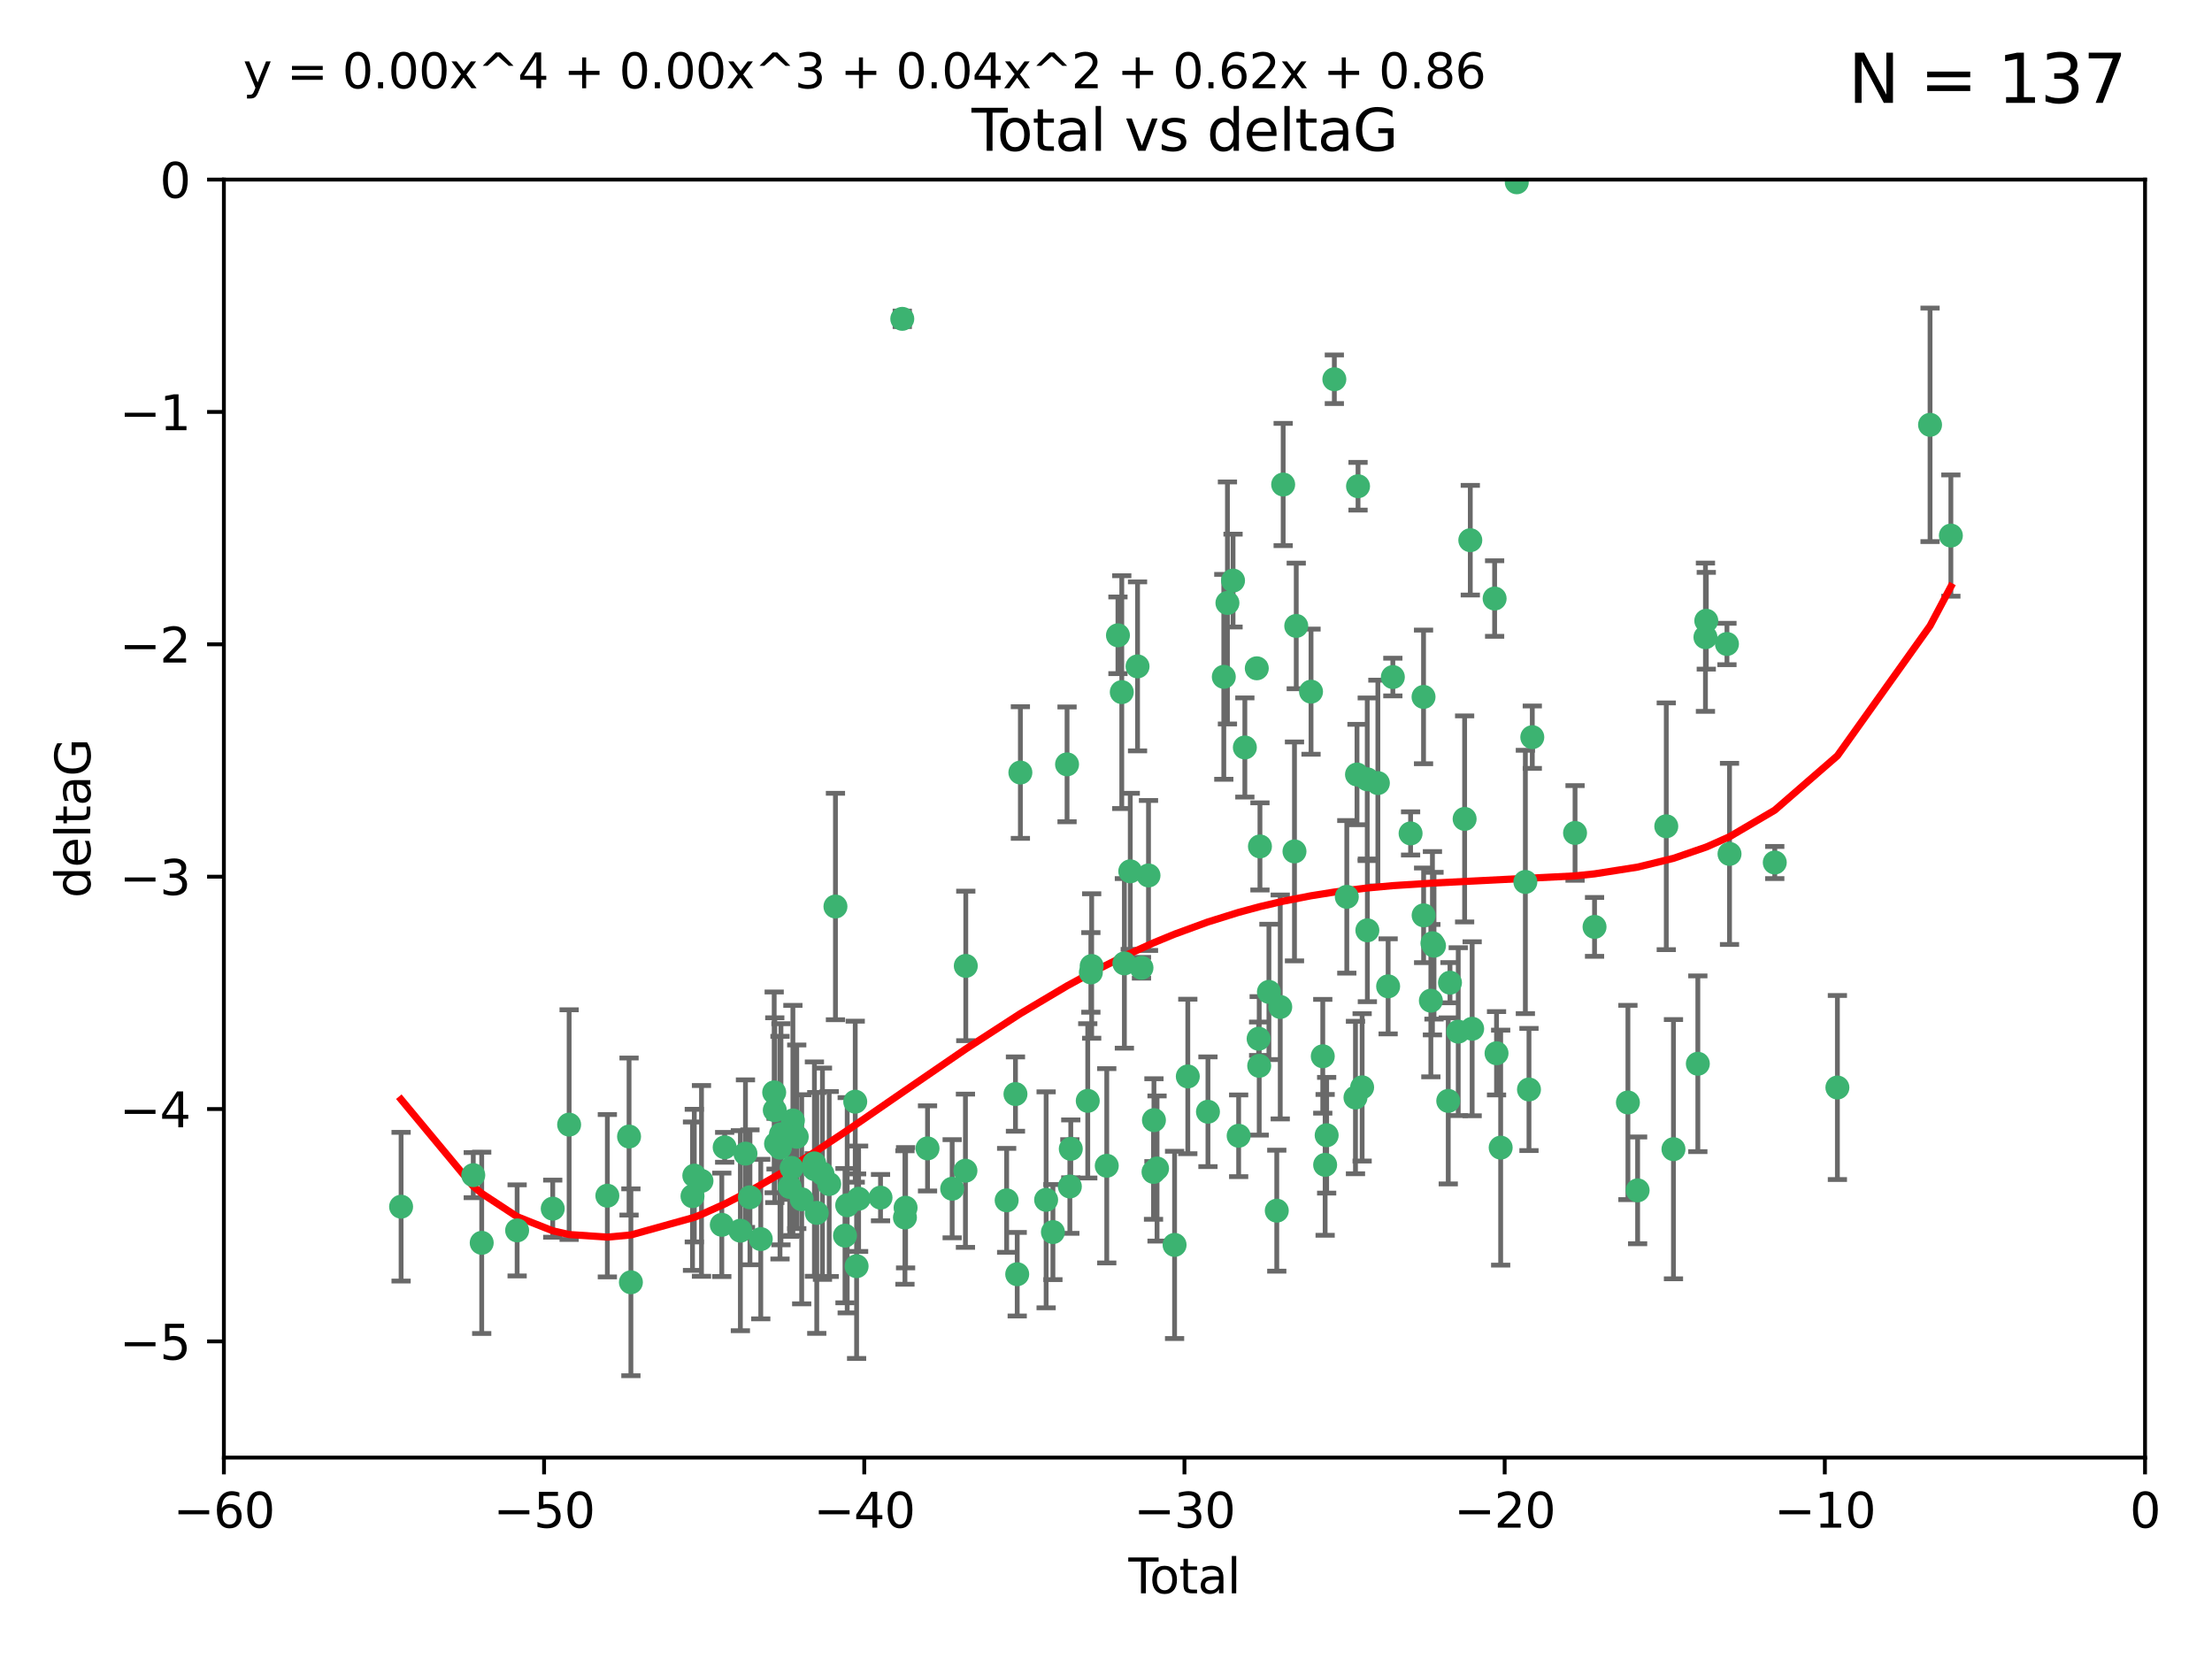 <?xml version="1.0" encoding="utf-8" standalone="no"?>
<!DOCTYPE svg PUBLIC "-//W3C//DTD SVG 1.1//EN"
  "http://www.w3.org/Graphics/SVG/1.1/DTD/svg11.dtd">
<svg xmlns:xlink="http://www.w3.org/1999/xlink" width="460.8pt" height="345.6pt" viewBox="0 0 460.8 345.6" xmlns="http://www.w3.org/2000/svg" version="1.1">
 <defs>
  <style type="text/css">*{stroke-linejoin: round; stroke-linecap: butt}</style>
 </defs>
 <g id="figure_1">
  <g id="patch_1">
   <path d="M 0 345.6 
L 460.8 345.6 
L 460.8 0 
L 0 0 
z
" style="fill: #ffffff"/>
  </g>
  <g id="axes_1">
   <g id="patch_2">
    <path d="M 46.64 303.64 
L 446.85 303.64 
L 446.85 37.411 
L 46.64 37.411 
z
" style="fill: #ffffff"/>
   </g>
   <g id="PathCollection_1">
    <defs>
     <path id="mf058202fb3" d="M 0 1.118 
C 0.297 1.118 0.581 1 0.791 0.791 
C 1 0.581 1.118 0.297 1.118 0 
C 1.118 -0.297 1 -0.581 0.791 -0.791 
C 0.581 -1 0.297 -1.118 0 -1.118 
C -0.297 -1.118 -0.581 -1 -0.791 -0.791 
C -1 -0.581 -1.118 -0.297 -1.118 0 
C -1.118 0.297 -1 0.581 -0.791 0.791 
C -0.581 1 -0.297 1.118 0 1.118 
z
" style="stroke: #3cb371"/>
    </defs>
    <g clip-path="url(#p0132bf71d3)">
     <use xlink:href="#mf058202fb3" x="83.555" y="251.376" style="fill: #3cb371; stroke: #3cb371"/>
     <use xlink:href="#mf058202fb3" x="98.591" y="244.802" style="fill: #3cb371; stroke: #3cb371"/>
     <use xlink:href="#mf058202fb3" x="100.35" y="258.906" style="fill: #3cb371; stroke: #3cb371"/>
     <use xlink:href="#mf058202fb3" x="107.728" y="256.313" style="fill: #3cb371; stroke: #3cb371"/>
     <use xlink:href="#mf058202fb3" x="115.145" y="251.786" style="fill: #3cb371; stroke: #3cb371"/>
     <use xlink:href="#mf058202fb3" x="118.56" y="234.279" style="fill: #3cb371; stroke: #3cb371"/>
     <use xlink:href="#mf058202fb3" x="126.523" y="249.089" style="fill: #3cb371; stroke: #3cb371"/>
     <use xlink:href="#mf058202fb3" x="131.044" y="236.761" style="fill: #3cb371; stroke: #3cb371"/>
     <use xlink:href="#mf058202fb3" x="131.428" y="267.123" style="fill: #3cb371; stroke: #3cb371"/>
     <use xlink:href="#mf058202fb3" x="144.261" y="249.184" style="fill: #3cb371; stroke: #3cb371"/>
     <use xlink:href="#mf058202fb3" x="144.637" y="244.904" style="fill: #3cb371; stroke: #3cb371"/>
     <use xlink:href="#mf058202fb3" x="146.132" y="246.006" style="fill: #3cb371; stroke: #3cb371"/>
     <use xlink:href="#mf058202fb3" x="150.364" y="255.153" style="fill: #3cb371; stroke: #3cb371"/>
     <use xlink:href="#mf058202fb3" x="150.961" y="239.006" style="fill: #3cb371; stroke: #3cb371"/>
     <use xlink:href="#mf058202fb3" x="154.235" y="256.374" style="fill: #3cb371; stroke: #3cb371"/>
     <use xlink:href="#mf058202fb3" x="155.294" y="240.322" style="fill: #3cb371; stroke: #3cb371"/>
     <use xlink:href="#mf058202fb3" x="156.227" y="249.42" style="fill: #3cb371; stroke: #3cb371"/>
     <use xlink:href="#mf058202fb3" x="158.483" y="258.124" style="fill: #3cb371; stroke: #3cb371"/>
     <use xlink:href="#mf058202fb3" x="161.279" y="227.56" style="fill: #3cb371; stroke: #3cb371"/>
     <use xlink:href="#mf058202fb3" x="161.402" y="231.275" style="fill: #3cb371; stroke: #3cb371"/>
     <use xlink:href="#mf058202fb3" x="161.668" y="238.257" style="fill: #3cb371; stroke: #3cb371"/>
     <use xlink:href="#mf058202fb3" x="162.489" y="239.079" style="fill: #3cb371; stroke: #3cb371"/>
     <use xlink:href="#mf058202fb3" x="162.688" y="236.29" style="fill: #3cb371; stroke: #3cb371"/>
     <use xlink:href="#mf058202fb3" x="164.516" y="247.264" style="fill: #3cb371; stroke: #3cb371"/>
     <use xlink:href="#mf058202fb3" x="164.913" y="243.297" style="fill: #3cb371; stroke: #3cb371"/>
     <use xlink:href="#mf058202fb3" x="165.174" y="233.408" style="fill: #3cb371; stroke: #3cb371"/>
     <use xlink:href="#mf058202fb3" x="165.977" y="236.812" style="fill: #3cb371; stroke: #3cb371"/>
     <use xlink:href="#mf058202fb3" x="167.007" y="249.834" style="fill: #3cb371; stroke: #3cb371"/>
     <use xlink:href="#mf058202fb3" x="169.621" y="242.343" style="fill: #3cb371; stroke: #3cb371"/>
     <use xlink:href="#mf058202fb3" x="169.658" y="243.546" style="fill: #3cb371; stroke: #3cb371"/>
     <use xlink:href="#mf058202fb3" x="170.147" y="252.67" style="fill: #3cb371; stroke: #3cb371"/>
     <use xlink:href="#mf058202fb3" x="171.333" y="244.506" style="fill: #3cb371; stroke: #3cb371"/>
     <use xlink:href="#mf058202fb3" x="172.735" y="246.652" style="fill: #3cb371; stroke: #3cb371"/>
     <use xlink:href="#mf058202fb3" x="174.04" y="188.844" style="fill: #3cb371; stroke: #3cb371"/>
     <use xlink:href="#mf058202fb3" x="176.029" y="257.405" style="fill: #3cb371; stroke: #3cb371"/>
     <use xlink:href="#mf058202fb3" x="176.487" y="251.078" style="fill: #3cb371; stroke: #3cb371"/>
     <use xlink:href="#mf058202fb3" x="178.161" y="229.501" style="fill: #3cb371; stroke: #3cb371"/>
     <use xlink:href="#mf058202fb3" x="178.446" y="263.771" style="fill: #3cb371; stroke: #3cb371"/>
     <use xlink:href="#mf058202fb3" x="178.865" y="249.721" style="fill: #3cb371; stroke: #3cb371"/>
     <use xlink:href="#mf058202fb3" x="183.43" y="249.489" style="fill: #3cb371; stroke: #3cb371"/>
     <use xlink:href="#mf058202fb3" x="187.961" y="66.421" style="fill: #3cb371; stroke: #3cb371"/>
     <use xlink:href="#mf058202fb3" x="188.518" y="253.628" style="fill: #3cb371; stroke: #3cb371"/>
     <use xlink:href="#mf058202fb3" x="188.651" y="251.587" style="fill: #3cb371; stroke: #3cb371"/>
     <use xlink:href="#mf058202fb3" x="193.222" y="239.231" style="fill: #3cb371; stroke: #3cb371"/>
     <use xlink:href="#mf058202fb3" x="198.354" y="247.636" style="fill: #3cb371; stroke: #3cb371"/>
     <use xlink:href="#mf058202fb3" x="201.119" y="243.883" style="fill: #3cb371; stroke: #3cb371"/>
     <use xlink:href="#mf058202fb3" x="201.192" y="201.217" style="fill: #3cb371; stroke: #3cb371"/>
     <use xlink:href="#mf058202fb3" x="209.704" y="250.053" style="fill: #3cb371; stroke: #3cb371"/>
     <use xlink:href="#mf058202fb3" x="211.54" y="227.915" style="fill: #3cb371; stroke: #3cb371"/>
     <use xlink:href="#mf058202fb3" x="211.905" y="265.443" style="fill: #3cb371; stroke: #3cb371"/>
     <use xlink:href="#mf058202fb3" x="212.564" y="160.932" style="fill: #3cb371; stroke: #3cb371"/>
     <use xlink:href="#mf058202fb3" x="217.928" y="249.947" style="fill: #3cb371; stroke: #3cb371"/>
     <use xlink:href="#mf058202fb3" x="219.342" y="256.665" style="fill: #3cb371; stroke: #3cb371"/>
     <use xlink:href="#mf058202fb3" x="222.287" y="159.227" style="fill: #3cb371; stroke: #3cb371"/>
     <use xlink:href="#mf058202fb3" x="222.87" y="247.167" style="fill: #3cb371; stroke: #3cb371"/>
     <use xlink:href="#mf058202fb3" x="223.063" y="239.326" style="fill: #3cb371; stroke: #3cb371"/>
     <use xlink:href="#mf058202fb3" x="226.599" y="229.326" style="fill: #3cb371; stroke: #3cb371"/>
     <use xlink:href="#mf058202fb3" x="227.248" y="202.571" style="fill: #3cb371; stroke: #3cb371"/>
     <use xlink:href="#mf058202fb3" x="227.416" y="201.236" style="fill: #3cb371; stroke: #3cb371"/>
     <use xlink:href="#mf058202fb3" x="230.559" y="242.854" style="fill: #3cb371; stroke: #3cb371"/>
     <use xlink:href="#mf058202fb3" x="232.89" y="132.347" style="fill: #3cb371; stroke: #3cb371"/>
     <use xlink:href="#mf058202fb3" x="233.687" y="144.179" style="fill: #3cb371; stroke: #3cb371"/>
     <use xlink:href="#mf058202fb3" x="234.23" y="200.688" style="fill: #3cb371; stroke: #3cb371"/>
     <use xlink:href="#mf058202fb3" x="235.454" y="181.512" style="fill: #3cb371; stroke: #3cb371"/>
     <use xlink:href="#mf058202fb3" x="236.971" y="138.821" style="fill: #3cb371; stroke: #3cb371"/>
     <use xlink:href="#mf058202fb3" x="237.79" y="201.603" style="fill: #3cb371; stroke: #3cb371"/>
     <use xlink:href="#mf058202fb3" x="239.255" y="182.373" style="fill: #3cb371; stroke: #3cb371"/>
     <use xlink:href="#mf058202fb3" x="240.299" y="244.134" style="fill: #3cb371; stroke: #3cb371"/>
     <use xlink:href="#mf058202fb3" x="240.388" y="233.345" style="fill: #3cb371; stroke: #3cb371"/>
     <use xlink:href="#mf058202fb3" x="241.034" y="243.424" style="fill: #3cb371; stroke: #3cb371"/>
     <use xlink:href="#mf058202fb3" x="244.687" y="259.335" style="fill: #3cb371; stroke: #3cb371"/>
     <use xlink:href="#mf058202fb3" x="247.442" y="224.244" style="fill: #3cb371; stroke: #3cb371"/>
     <use xlink:href="#mf058202fb3" x="251.639" y="231.598" style="fill: #3cb371; stroke: #3cb371"/>
     <use xlink:href="#mf058202fb3" x="254.94" y="140.995" style="fill: #3cb371; stroke: #3cb371"/>
     <use xlink:href="#mf058202fb3" x="255.698" y="125.606" style="fill: #3cb371; stroke: #3cb371"/>
     <use xlink:href="#mf058202fb3" x="256.864" y="120.947" style="fill: #3cb371; stroke: #3cb371"/>
     <use xlink:href="#mf058202fb3" x="258.034" y="236.603" style="fill: #3cb371; stroke: #3cb371"/>
     <use xlink:href="#mf058202fb3" x="259.326" y="155.71" style="fill: #3cb371; stroke: #3cb371"/>
     <use xlink:href="#mf058202fb3" x="261.812" y="139.219" style="fill: #3cb371; stroke: #3cb371"/>
     <use xlink:href="#mf058202fb3" x="262.196" y="216.388" style="fill: #3cb371; stroke: #3cb371"/>
     <use xlink:href="#mf058202fb3" x="262.317" y="222.034" style="fill: #3cb371; stroke: #3cb371"/>
     <use xlink:href="#mf058202fb3" x="262.471" y="176.324" style="fill: #3cb371; stroke: #3cb371"/>
     <use xlink:href="#mf058202fb3" x="264.34" y="206.631" style="fill: #3cb371; stroke: #3cb371"/>
     <use xlink:href="#mf058202fb3" x="265.976" y="252.205" style="fill: #3cb371; stroke: #3cb371"/>
     <use xlink:href="#mf058202fb3" x="266.698" y="209.766" style="fill: #3cb371; stroke: #3cb371"/>
     <use xlink:href="#mf058202fb3" x="267.308" y="100.933" style="fill: #3cb371; stroke: #3cb371"/>
     <use xlink:href="#mf058202fb3" x="269.664" y="177.364" style="fill: #3cb371; stroke: #3cb371"/>
     <use xlink:href="#mf058202fb3" x="270.032" y="130.393" style="fill: #3cb371; stroke: #3cb371"/>
     <use xlink:href="#mf058202fb3" x="273.112" y="144.086" style="fill: #3cb371; stroke: #3cb371"/>
     <use xlink:href="#mf058202fb3" x="275.557" y="220.042" style="fill: #3cb371; stroke: #3cb371"/>
     <use xlink:href="#mf058202fb3" x="276.051" y="242.663" style="fill: #3cb371; stroke: #3cb371"/>
     <use xlink:href="#mf058202fb3" x="276.368" y="236.492" style="fill: #3cb371; stroke: #3cb371"/>
     <use xlink:href="#mf058202fb3" x="277.969" y="79.004" style="fill: #3cb371; stroke: #3cb371"/>
     <use xlink:href="#mf058202fb3" x="280.563" y="186.829" style="fill: #3cb371; stroke: #3cb371"/>
     <use xlink:href="#mf058202fb3" x="282.371" y="228.634" style="fill: #3cb371; stroke: #3cb371"/>
     <use xlink:href="#mf058202fb3" x="282.687" y="161.344" style="fill: #3cb371; stroke: #3cb371"/>
     <use xlink:href="#mf058202fb3" x="282.903" y="101.292" style="fill: #3cb371; stroke: #3cb371"/>
     <use xlink:href="#mf058202fb3" x="283.756" y="226.513" style="fill: #3cb371; stroke: #3cb371"/>
     <use xlink:href="#mf058202fb3" x="284.822" y="162.337" style="fill: #3cb371; stroke: #3cb371"/>
     <use xlink:href="#mf058202fb3" x="284.847" y="193.805" style="fill: #3cb371; stroke: #3cb371"/>
     <use xlink:href="#mf058202fb3" x="287.037" y="163.127" style="fill: #3cb371; stroke: #3cb371"/>
     <use xlink:href="#mf058202fb3" x="289.173" y="205.474" style="fill: #3cb371; stroke: #3cb371"/>
     <use xlink:href="#mf058202fb3" x="290.155" y="141.042" style="fill: #3cb371; stroke: #3cb371"/>
     <use xlink:href="#mf058202fb3" x="293.852" y="173.616" style="fill: #3cb371; stroke: #3cb371"/>
     <use xlink:href="#mf058202fb3" x="296.549" y="145.179" style="fill: #3cb371; stroke: #3cb371"/>
     <use xlink:href="#mf058202fb3" x="296.566" y="190.68" style="fill: #3cb371; stroke: #3cb371"/>
     <use xlink:href="#mf058202fb3" x="298.075" y="208.457" style="fill: #3cb371; stroke: #3cb371"/>
     <use xlink:href="#mf058202fb3" x="298.403" y="196.492" style="fill: #3cb371; stroke: #3cb371"/>
     <use xlink:href="#mf058202fb3" x="298.729" y="197.007" style="fill: #3cb371; stroke: #3cb371"/>
     <use xlink:href="#mf058202fb3" x="301.697" y="229.336" style="fill: #3cb371; stroke: #3cb371"/>
     <use xlink:href="#mf058202fb3" x="302.059" y="204.71" style="fill: #3cb371; stroke: #3cb371"/>
     <use xlink:href="#mf058202fb3" x="303.777" y="214.911" style="fill: #3cb371; stroke: #3cb371"/>
     <use xlink:href="#mf058202fb3" x="305.109" y="170.592" style="fill: #3cb371; stroke: #3cb371"/>
     <use xlink:href="#mf058202fb3" x="306.29" y="112.533" style="fill: #3cb371; stroke: #3cb371"/>
     <use xlink:href="#mf058202fb3" x="306.677" y="214.311" style="fill: #3cb371; stroke: #3cb371"/>
     <use xlink:href="#mf058202fb3" x="311.358" y="124.685" style="fill: #3cb371; stroke: #3cb371"/>
     <use xlink:href="#mf058202fb3" x="311.756" y="219.415" style="fill: #3cb371; stroke: #3cb371"/>
     <use xlink:href="#mf058202fb3" x="312.617" y="239.073" style="fill: #3cb371; stroke: #3cb371"/>
     <use xlink:href="#mf058202fb3" x="315.973" y="37.974" style="fill: #3cb371; stroke: #3cb371"/>
     <use xlink:href="#mf058202fb3" x="317.762" y="183.726" style="fill: #3cb371; stroke: #3cb371"/>
     <use xlink:href="#mf058202fb3" x="318.514" y="226.96" style="fill: #3cb371; stroke: #3cb371"/>
     <use xlink:href="#mf058202fb3" x="319.205" y="153.568" style="fill: #3cb371; stroke: #3cb371"/>
     <use xlink:href="#mf058202fb3" x="328.112" y="173.517" style="fill: #3cb371; stroke: #3cb371"/>
     <use xlink:href="#mf058202fb3" x="332.173" y="193.089" style="fill: #3cb371; stroke: #3cb371"/>
     <use xlink:href="#mf058202fb3" x="339.126" y="229.664" style="fill: #3cb371; stroke: #3cb371"/>
     <use xlink:href="#mf058202fb3" x="341.146" y="247.971" style="fill: #3cb371; stroke: #3cb371"/>
     <use xlink:href="#mf058202fb3" x="347.116" y="172.129" style="fill: #3cb371; stroke: #3cb371"/>
     <use xlink:href="#mf058202fb3" x="348.614" y="239.393" style="fill: #3cb371; stroke: #3cb371"/>
     <use xlink:href="#mf058202fb3" x="353.691" y="221.602" style="fill: #3cb371; stroke: #3cb371"/>
     <use xlink:href="#mf058202fb3" x="355.276" y="132.74" style="fill: #3cb371; stroke: #3cb371"/>
     <use xlink:href="#mf058202fb3" x="355.45" y="129.316" style="fill: #3cb371; stroke: #3cb371"/>
     <use xlink:href="#mf058202fb3" x="359.757" y="134.155" style="fill: #3cb371; stroke: #3cb371"/>
     <use xlink:href="#mf058202fb3" x="360.29" y="177.883" style="fill: #3cb371; stroke: #3cb371"/>
     <use xlink:href="#mf058202fb3" x="369.717" y="179.678" style="fill: #3cb371; stroke: #3cb371"/>
     <use xlink:href="#mf058202fb3" x="382.763" y="226.55" style="fill: #3cb371; stroke: #3cb371"/>
     <use xlink:href="#mf058202fb3" x="402.065" y="88.495" style="fill: #3cb371; stroke: #3cb371"/>
     <use xlink:href="#mf058202fb3" x="406.402" y="111.569" style="fill: #3cb371; stroke: #3cb371"/>
    </g>
   </g>
   <g id="matplotlib.axis_1">
    <g id="xtick_1">
     <g id="line2d_1">
      <defs>
       <path id="m2e7244b1a5" d="M 0 0 
L 0 3.5 
" style="stroke: #000000; stroke-width: 0.8"/>
      </defs>
      <g>
       <use xlink:href="#m2e7244b1a5" x="46.64" y="303.64" style="stroke: #000000; stroke-width: 0.8"/>
      </g>
     </g>
     <g id="text_1">
      <!-- −60 -->
      <g transform="translate(36.088 318.238)scale(0.1 -0.1)">
       <defs>
        <path id="DejaVuSans-2212" d="M 678 2272 
L 4684 2272 
L 4684 1741 
L 678 1741 
L 678 2272 
z
" transform="scale(0.016)"/>
        <path id="DejaVuSans-36" d="M 2113 2584 
Q 1688 2584 1439 2293 
Q 1191 2003 1191 1497 
Q 1191 994 1439 701 
Q 1688 409 2113 409 
Q 2538 409 2786 701 
Q 3034 994 3034 1497 
Q 3034 2003 2786 2293 
Q 2538 2584 2113 2584 
z
M 3366 4563 
L 3366 3988 
Q 3128 4100 2886 4159 
Q 2644 4219 2406 4219 
Q 1781 4219 1451 3797 
Q 1122 3375 1075 2522 
Q 1259 2794 1537 2939 
Q 1816 3084 2150 3084 
Q 2853 3084 3261 2657 
Q 3669 2231 3669 1497 
Q 3669 778 3244 343 
Q 2819 -91 2113 -91 
Q 1303 -91 875 529 
Q 447 1150 447 2328 
Q 447 3434 972 4092 
Q 1497 4750 2381 4750 
Q 2619 4750 2861 4703 
Q 3103 4656 3366 4563 
z
" transform="scale(0.016)"/>
        <path id="DejaVuSans-30" d="M 2034 4250 
Q 1547 4250 1301 3770 
Q 1056 3291 1056 2328 
Q 1056 1369 1301 889 
Q 1547 409 2034 409 
Q 2525 409 2770 889 
Q 3016 1369 3016 2328 
Q 3016 3291 2770 3770 
Q 2525 4250 2034 4250 
z
M 2034 4750 
Q 2819 4750 3233 4129 
Q 3647 3509 3647 2328 
Q 3647 1150 3233 529 
Q 2819 -91 2034 -91 
Q 1250 -91 836 529 
Q 422 1150 422 2328 
Q 422 3509 836 4129 
Q 1250 4750 2034 4750 
z
" transform="scale(0.016)"/>
       </defs>
       <use xlink:href="#DejaVuSans-2212"/>
       <use xlink:href="#DejaVuSans-36" x="83.789"/>
       <use xlink:href="#DejaVuSans-30" x="147.412"/>
      </g>
     </g>
    </g>
    <g id="xtick_2">
     <g id="line2d_2">
      <g>
       <use xlink:href="#m2e7244b1a5" x="113.342" y="303.64" style="stroke: #000000; stroke-width: 0.8"/>
      </g>
     </g>
     <g id="text_2">
      <!-- −50 -->
      <g transform="translate(102.789 318.238)scale(0.1 -0.1)">
       <defs>
        <path id="DejaVuSans-35" d="M 691 4666 
L 3169 4666 
L 3169 4134 
L 1269 4134 
L 1269 2991 
Q 1406 3038 1543 3061 
Q 1681 3084 1819 3084 
Q 2600 3084 3056 2656 
Q 3513 2228 3513 1497 
Q 3513 744 3044 326 
Q 2575 -91 1722 -91 
Q 1428 -91 1123 -41 
Q 819 9 494 109 
L 494 744 
Q 775 591 1075 516 
Q 1375 441 1709 441 
Q 2250 441 2565 725 
Q 2881 1009 2881 1497 
Q 2881 1984 2565 2268 
Q 2250 2553 1709 2553 
Q 1456 2553 1204 2497 
Q 953 2441 691 2322 
L 691 4666 
z
" transform="scale(0.016)"/>
       </defs>
       <use xlink:href="#DejaVuSans-2212"/>
       <use xlink:href="#DejaVuSans-35" x="83.789"/>
       <use xlink:href="#DejaVuSans-30" x="147.412"/>
      </g>
     </g>
    </g>
    <g id="xtick_3">
     <g id="line2d_3">
      <g>
       <use xlink:href="#m2e7244b1a5" x="180.043" y="303.64" style="stroke: #000000; stroke-width: 0.8"/>
      </g>
     </g>
     <g id="text_3">
      <!-- −40 -->
      <g transform="translate(169.491 318.238)scale(0.1 -0.1)">
       <defs>
        <path id="DejaVuSans-34" d="M 2419 4116 
L 825 1625 
L 2419 1625 
L 2419 4116 
z
M 2253 4666 
L 3047 4666 
L 3047 1625 
L 3713 1625 
L 3713 1100 
L 3047 1100 
L 3047 0 
L 2419 0 
L 2419 1100 
L 313 1100 
L 313 1709 
L 2253 4666 
z
" transform="scale(0.016)"/>
       </defs>
       <use xlink:href="#DejaVuSans-2212"/>
       <use xlink:href="#DejaVuSans-34" x="83.789"/>
       <use xlink:href="#DejaVuSans-30" x="147.412"/>
      </g>
     </g>
    </g>
    <g id="xtick_4">
     <g id="line2d_4">
      <g>
       <use xlink:href="#m2e7244b1a5" x="246.745" y="303.64" style="stroke: #000000; stroke-width: 0.8"/>
      </g>
     </g>
     <g id="text_4">
      <!-- −30 -->
      <g transform="translate(236.193 318.238)scale(0.1 -0.1)">
       <defs>
        <path id="DejaVuSans-33" d="M 2597 2516 
Q 3050 2419 3304 2112 
Q 3559 1806 3559 1356 
Q 3559 666 3084 287 
Q 2609 -91 1734 -91 
Q 1441 -91 1130 -33 
Q 819 25 488 141 
L 488 750 
Q 750 597 1062 519 
Q 1375 441 1716 441 
Q 2309 441 2620 675 
Q 2931 909 2931 1356 
Q 2931 1769 2642 2001 
Q 2353 2234 1838 2234 
L 1294 2234 
L 1294 2753 
L 1863 2753 
Q 2328 2753 2575 2939 
Q 2822 3125 2822 3475 
Q 2822 3834 2567 4026 
Q 2313 4219 1838 4219 
Q 1578 4219 1281 4162 
Q 984 4106 628 3988 
L 628 4550 
Q 988 4650 1302 4700 
Q 1616 4750 1894 4750 
Q 2613 4750 3031 4423 
Q 3450 4097 3450 3541 
Q 3450 3153 3228 2886 
Q 3006 2619 2597 2516 
z
" transform="scale(0.016)"/>
       </defs>
       <use xlink:href="#DejaVuSans-2212"/>
       <use xlink:href="#DejaVuSans-33" x="83.789"/>
       <use xlink:href="#DejaVuSans-30" x="147.412"/>
      </g>
     </g>
    </g>
    <g id="xtick_5">
     <g id="line2d_5">
      <g>
       <use xlink:href="#m2e7244b1a5" x="313.447" y="303.64" style="stroke: #000000; stroke-width: 0.8"/>
      </g>
     </g>
     <g id="text_5">
      <!-- −20 -->
      <g transform="translate(302.894 318.238)scale(0.1 -0.1)">
       <defs>
        <path id="DejaVuSans-32" d="M 1228 531 
L 3431 531 
L 3431 0 
L 469 0 
L 469 531 
Q 828 903 1448 1529 
Q 2069 2156 2228 2338 
Q 2531 2678 2651 2914 
Q 2772 3150 2772 3378 
Q 2772 3750 2511 3984 
Q 2250 4219 1831 4219 
Q 1534 4219 1204 4116 
Q 875 4013 500 3803 
L 500 4441 
Q 881 4594 1212 4672 
Q 1544 4750 1819 4750 
Q 2544 4750 2975 4387 
Q 3406 4025 3406 3419 
Q 3406 3131 3298 2873 
Q 3191 2616 2906 2266 
Q 2828 2175 2409 1742 
Q 1991 1309 1228 531 
z
" transform="scale(0.016)"/>
       </defs>
       <use xlink:href="#DejaVuSans-2212"/>
       <use xlink:href="#DejaVuSans-32" x="83.789"/>
       <use xlink:href="#DejaVuSans-30" x="147.412"/>
      </g>
     </g>
    </g>
    <g id="xtick_6">
     <g id="line2d_6">
      <g>
       <use xlink:href="#m2e7244b1a5" x="380.148" y="303.64" style="stroke: #000000; stroke-width: 0.8"/>
      </g>
     </g>
     <g id="text_6">
      <!-- −10 -->
      <g transform="translate(369.596 318.238)scale(0.1 -0.1)">
       <defs>
        <path id="DejaVuSans-31" d="M 794 531 
L 1825 531 
L 1825 4091 
L 703 3866 
L 703 4441 
L 1819 4666 
L 2450 4666 
L 2450 531 
L 3481 531 
L 3481 0 
L 794 0 
L 794 531 
z
" transform="scale(0.016)"/>
       </defs>
       <use xlink:href="#DejaVuSans-2212"/>
       <use xlink:href="#DejaVuSans-31" x="83.789"/>
       <use xlink:href="#DejaVuSans-30" x="147.412"/>
      </g>
     </g>
    </g>
    <g id="xtick_7">
     <g id="line2d_7">
      <g>
       <use xlink:href="#m2e7244b1a5" x="446.85" y="303.64" style="stroke: #000000; stroke-width: 0.8"/>
      </g>
     </g>
     <g id="text_7">
      <!-- 0 -->
      <g transform="translate(443.669 318.238)scale(0.1 -0.1)">
       <use xlink:href="#DejaVuSans-30"/>
      </g>
     </g>
    </g>
    <g id="text_8">
     <!-- Total -->
     <g transform="translate(235.068 331.917)scale(0.1 -0.1)">
      <defs>
       <path id="DejaVuSans-54" d="M -19 4666 
L 3928 4666 
L 3928 4134 
L 2272 4134 
L 2272 0 
L 1638 0 
L 1638 4134 
L -19 4134 
L -19 4666 
z
" transform="scale(0.016)"/>
       <path id="DejaVuSans-6f" d="M 1959 3097 
Q 1497 3097 1228 2736 
Q 959 2375 959 1747 
Q 959 1119 1226 758 
Q 1494 397 1959 397 
Q 2419 397 2687 759 
Q 2956 1122 2956 1747 
Q 2956 2369 2687 2733 
Q 2419 3097 1959 3097 
z
M 1959 3584 
Q 2709 3584 3137 3096 
Q 3566 2609 3566 1747 
Q 3566 888 3137 398 
Q 2709 -91 1959 -91 
Q 1206 -91 779 398 
Q 353 888 353 1747 
Q 353 2609 779 3096 
Q 1206 3584 1959 3584 
z
" transform="scale(0.016)"/>
       <path id="DejaVuSans-74" d="M 1172 4494 
L 1172 3500 
L 2356 3500 
L 2356 3053 
L 1172 3053 
L 1172 1153 
Q 1172 725 1289 603 
Q 1406 481 1766 481 
L 2356 481 
L 2356 0 
L 1766 0 
Q 1100 0 847 248 
Q 594 497 594 1153 
L 594 3053 
L 172 3053 
L 172 3500 
L 594 3500 
L 594 4494 
L 1172 4494 
z
" transform="scale(0.016)"/>
       <path id="DejaVuSans-61" d="M 2194 1759 
Q 1497 1759 1228 1600 
Q 959 1441 959 1056 
Q 959 750 1161 570 
Q 1363 391 1709 391 
Q 2188 391 2477 730 
Q 2766 1069 2766 1631 
L 2766 1759 
L 2194 1759 
z
M 3341 1997 
L 3341 0 
L 2766 0 
L 2766 531 
Q 2569 213 2275 61 
Q 1981 -91 1556 -91 
Q 1019 -91 701 211 
Q 384 513 384 1019 
Q 384 1609 779 1909 
Q 1175 2209 1959 2209 
L 2766 2209 
L 2766 2266 
Q 2766 2663 2505 2880 
Q 2244 3097 1772 3097 
Q 1472 3097 1187 3025 
Q 903 2953 641 2809 
L 641 3341 
Q 956 3463 1253 3523 
Q 1550 3584 1831 3584 
Q 2591 3584 2966 3190 
Q 3341 2797 3341 1997 
z
" transform="scale(0.016)"/>
       <path id="DejaVuSans-6c" d="M 603 4863 
L 1178 4863 
L 1178 0 
L 603 0 
L 603 4863 
z
" transform="scale(0.016)"/>
      </defs>
      <use xlink:href="#DejaVuSans-54"/>
      <use xlink:href="#DejaVuSans-6f" x="44.084"/>
      <use xlink:href="#DejaVuSans-74" x="105.266"/>
      <use xlink:href="#DejaVuSans-61" x="144.475"/>
      <use xlink:href="#DejaVuSans-6c" x="205.754"/>
     </g>
    </g>
   </g>
   <g id="matplotlib.axis_2">
    <g id="ytick_1">
     <g id="line2d_8">
      <defs>
       <path id="mc6e2fee28d" d="M 0 0 
L -3.5 0 
" style="stroke: #000000; stroke-width: 0.8"/>
      </defs>
      <g>
       <use xlink:href="#mc6e2fee28d" x="46.64" y="279.437" style="stroke: #000000; stroke-width: 0.8"/>
      </g>
     </g>
     <g id="text_9">
      <!-- −5 -->
      <g transform="translate(24.898 283.237)scale(0.1 -0.1)">
       <use xlink:href="#DejaVuSans-2212"/>
       <use xlink:href="#DejaVuSans-35" x="83.789"/>
      </g>
     </g>
    </g>
    <g id="ytick_2">
     <g id="line2d_9">
      <g>
       <use xlink:href="#mc6e2fee28d" x="46.64" y="231.032" style="stroke: #000000; stroke-width: 0.8"/>
      </g>
     </g>
     <g id="text_10">
      <!-- −4 -->
      <g transform="translate(24.898 234.831)scale(0.1 -0.1)">
       <use xlink:href="#DejaVuSans-2212"/>
       <use xlink:href="#DejaVuSans-34" x="83.789"/>
      </g>
     </g>
    </g>
    <g id="ytick_3">
     <g id="line2d_10">
      <g>
       <use xlink:href="#mc6e2fee28d" x="46.64" y="182.627" style="stroke: #000000; stroke-width: 0.8"/>
      </g>
     </g>
     <g id="text_11">
      <!-- −3 -->
      <g transform="translate(24.898 186.426)scale(0.1 -0.1)">
       <use xlink:href="#DejaVuSans-2212"/>
       <use xlink:href="#DejaVuSans-33" x="83.789"/>
      </g>
     </g>
    </g>
    <g id="ytick_4">
     <g id="line2d_11">
      <g>
       <use xlink:href="#mc6e2fee28d" x="46.64" y="134.222" style="stroke: #000000; stroke-width: 0.8"/>
      </g>
     </g>
     <g id="text_12">
      <!-- −2 -->
      <g transform="translate(24.898 138.021)scale(0.1 -0.1)">
       <use xlink:href="#DejaVuSans-2212"/>
       <use xlink:href="#DejaVuSans-32" x="83.789"/>
      </g>
     </g>
    </g>
    <g id="ytick_5">
     <g id="line2d_12">
      <g>
       <use xlink:href="#mc6e2fee28d" x="46.64" y="85.816" style="stroke: #000000; stroke-width: 0.8"/>
      </g>
     </g>
     <g id="text_13">
      <!-- −1 -->
      <g transform="translate(24.898 89.616)scale(0.1 -0.1)">
       <use xlink:href="#DejaVuSans-2212"/>
       <use xlink:href="#DejaVuSans-31" x="83.789"/>
      </g>
     </g>
    </g>
    <g id="ytick_6">
     <g id="line2d_13">
      <g>
       <use xlink:href="#mc6e2fee28d" x="46.64" y="37.411" style="stroke: #000000; stroke-width: 0.8"/>
      </g>
     </g>
     <g id="text_14">
      <!-- 0 -->
      <g transform="translate(33.278 41.21)scale(0.1 -0.1)">
       <use xlink:href="#DejaVuSans-30"/>
      </g>
     </g>
    </g>
    <g id="text_15">
     <!-- deltaG -->
     <g transform="translate(18.818 187.064)rotate(-90)scale(0.1 -0.1)">
      <defs>
       <path id="DejaVuSans-64" d="M 2906 2969 
L 2906 4863 
L 3481 4863 
L 3481 0 
L 2906 0 
L 2906 525 
Q 2725 213 2448 61 
Q 2172 -91 1784 -91 
Q 1150 -91 751 415 
Q 353 922 353 1747 
Q 353 2572 751 3078 
Q 1150 3584 1784 3584 
Q 2172 3584 2448 3432 
Q 2725 3281 2906 2969 
z
M 947 1747 
Q 947 1113 1208 752 
Q 1469 391 1925 391 
Q 2381 391 2643 752 
Q 2906 1113 2906 1747 
Q 2906 2381 2643 2742 
Q 2381 3103 1925 3103 
Q 1469 3103 1208 2742 
Q 947 2381 947 1747 
z
" transform="scale(0.016)"/>
       <path id="DejaVuSans-65" d="M 3597 1894 
L 3597 1613 
L 953 1613 
Q 991 1019 1311 708 
Q 1631 397 2203 397 
Q 2534 397 2845 478 
Q 3156 559 3463 722 
L 3463 178 
Q 3153 47 2828 -22 
Q 2503 -91 2169 -91 
Q 1331 -91 842 396 
Q 353 884 353 1716 
Q 353 2575 817 3079 
Q 1281 3584 2069 3584 
Q 2775 3584 3186 3129 
Q 3597 2675 3597 1894 
z
M 3022 2063 
Q 3016 2534 2758 2815 
Q 2500 3097 2075 3097 
Q 1594 3097 1305 2825 
Q 1016 2553 972 2059 
L 3022 2063 
z
" transform="scale(0.016)"/>
       <path id="DejaVuSans-47" d="M 3809 666 
L 3809 1919 
L 2778 1919 
L 2778 2438 
L 4434 2438 
L 4434 434 
Q 4069 175 3628 42 
Q 3188 -91 2688 -91 
Q 1594 -91 976 548 
Q 359 1188 359 2328 
Q 359 3472 976 4111 
Q 1594 4750 2688 4750 
Q 3144 4750 3555 4637 
Q 3966 4525 4313 4306 
L 4313 3634 
Q 3963 3931 3569 4081 
Q 3175 4231 2741 4231 
Q 1884 4231 1454 3753 
Q 1025 3275 1025 2328 
Q 1025 1384 1454 906 
Q 1884 428 2741 428 
Q 3075 428 3337 486 
Q 3600 544 3809 666 
z
" transform="scale(0.016)"/>
      </defs>
      <use xlink:href="#DejaVuSans-64"/>
      <use xlink:href="#DejaVuSans-65" x="63.477"/>
      <use xlink:href="#DejaVuSans-6c" x="125"/>
      <use xlink:href="#DejaVuSans-74" x="152.783"/>
      <use xlink:href="#DejaVuSans-61" x="191.992"/>
      <use xlink:href="#DejaVuSans-47" x="253.271"/>
     </g>
    </g>
   </g>
   <g id="LineCollection_1">
    <path d="M 83.555 266.868 
L 83.555 235.885 
" clip-path="url(#p0132bf71d3)" style="fill: none; stroke: #696969"/>
    <path d="M 98.591 249.5 
L 98.591 240.104 
" clip-path="url(#p0132bf71d3)" style="fill: none; stroke: #696969"/>
    <path d="M 100.35 277.791 
L 100.35 240.02 
" clip-path="url(#p0132bf71d3)" style="fill: none; stroke: #696969"/>
    <path d="M 107.728 265.803 
L 107.728 246.824 
" clip-path="url(#p0132bf71d3)" style="fill: none; stroke: #696969"/>
    <path d="M 115.145 257.734 
L 115.145 245.838 
" clip-path="url(#p0132bf71d3)" style="fill: none; stroke: #696969"/>
    <path d="M 118.56 258.2 
L 118.56 210.359 
" clip-path="url(#p0132bf71d3)" style="fill: none; stroke: #696969"/>
    <path d="M 126.523 266.002 
L 126.523 232.177 
" clip-path="url(#p0132bf71d3)" style="fill: none; stroke: #696969"/>
    <path d="M 131.044 253.12 
L 131.044 220.402 
" clip-path="url(#p0132bf71d3)" style="fill: none; stroke: #696969"/>
    <path d="M 131.428 286.59 
L 131.428 247.657 
" clip-path="url(#p0132bf71d3)" style="fill: none; stroke: #696969"/>
    <path d="M 144.261 264.639 
L 144.261 233.729 
" clip-path="url(#p0132bf71d3)" style="fill: none; stroke: #696969"/>
    <path d="M 144.637 258.718 
L 144.637 231.09 
" clip-path="url(#p0132bf71d3)" style="fill: none; stroke: #696969"/>
    <path d="M 146.132 265.875 
L 146.132 226.137 
" clip-path="url(#p0132bf71d3)" style="fill: none; stroke: #696969"/>
    <path d="M 150.364 265.926 
L 150.364 244.38 
" clip-path="url(#p0132bf71d3)" style="fill: none; stroke: #696969"/>
    <path d="M 150.961 242.114 
L 150.961 235.899 
" clip-path="url(#p0132bf71d3)" style="fill: none; stroke: #696969"/>
    <path d="M 154.235 277.212 
L 154.235 235.537 
" clip-path="url(#p0132bf71d3)" style="fill: none; stroke: #696969"/>
    <path d="M 155.294 255.689 
L 155.294 224.955 
" clip-path="url(#p0132bf71d3)" style="fill: none; stroke: #696969"/>
    <path d="M 156.227 263.474 
L 156.227 235.367 
" clip-path="url(#p0132bf71d3)" style="fill: none; stroke: #696969"/>
    <path d="M 158.483 274.738 
L 158.483 241.51 
" clip-path="url(#p0132bf71d3)" style="fill: none; stroke: #696969"/>
    <path d="M 161.279 248.472 
L 161.279 206.649 
" clip-path="url(#p0132bf71d3)" style="fill: none; stroke: #696969"/>
    <path d="M 161.402 250.525 
L 161.402 212.026 
" clip-path="url(#p0132bf71d3)" style="fill: none; stroke: #696969"/>
    <path d="M 161.668 243.53 
L 161.668 232.983 
" clip-path="url(#p0132bf71d3)" style="fill: none; stroke: #696969"/>
    <path d="M 162.489 262.268 
L 162.489 215.889 
" clip-path="url(#p0132bf71d3)" style="fill: none; stroke: #696969"/>
    <path d="M 162.688 259.32 
L 162.688 213.259 
" clip-path="url(#p0132bf71d3)" style="fill: none; stroke: #696969"/>
    <path d="M 164.516 257.556 
L 164.516 236.972 
" clip-path="url(#p0132bf71d3)" style="fill: none; stroke: #696969"/>
    <path d="M 164.913 249.844 
L 164.913 236.751 
" clip-path="url(#p0132bf71d3)" style="fill: none; stroke: #696969"/>
    <path d="M 165.174 257.378 
L 165.174 209.438 
" clip-path="url(#p0132bf71d3)" style="fill: none; stroke: #696969"/>
    <path d="M 165.977 255.933 
L 165.977 217.692 
" clip-path="url(#p0132bf71d3)" style="fill: none; stroke: #696969"/>
    <path d="M 167.007 271.614 
L 167.007 228.054 
" clip-path="url(#p0132bf71d3)" style="fill: none; stroke: #696969"/>
    <path d="M 169.621 244.362 
L 169.621 240.323 
" clip-path="url(#p0132bf71d3)" style="fill: none; stroke: #696969"/>
    <path d="M 169.658 265.877 
L 169.658 221.215 
" clip-path="url(#p0132bf71d3)" style="fill: none; stroke: #696969"/>
    <path d="M 170.147 277.765 
L 170.147 227.576 
" clip-path="url(#p0132bf71d3)" style="fill: none; stroke: #696969"/>
    <path d="M 171.333 266.515 
L 171.333 222.497 
" clip-path="url(#p0132bf71d3)" style="fill: none; stroke: #696969"/>
    <path d="M 172.735 265.921 
L 172.735 227.383 
" clip-path="url(#p0132bf71d3)" style="fill: none; stroke: #696969"/>
    <path d="M 174.04 212.428 
L 174.04 165.259 
" clip-path="url(#p0132bf71d3)" style="fill: none; stroke: #696969"/>
    <path d="M 176.029 271.395 
L 176.029 243.416 
" clip-path="url(#p0132bf71d3)" style="fill: none; stroke: #696969"/>
    <path d="M 176.487 273.501 
L 176.487 228.654 
" clip-path="url(#p0132bf71d3)" style="fill: none; stroke: #696969"/>
    <path d="M 178.161 246.274 
L 178.161 212.728 
" clip-path="url(#p0132bf71d3)" style="fill: none; stroke: #696969"/>
    <path d="M 178.446 282.994 
L 178.446 244.549 
" clip-path="url(#p0132bf71d3)" style="fill: none; stroke: #696969"/>
    <path d="M 178.865 260.7 
L 178.865 238.741 
" clip-path="url(#p0132bf71d3)" style="fill: none; stroke: #696969"/>
    <path d="M 183.43 254.312 
L 183.43 244.665 
" clip-path="url(#p0132bf71d3)" style="fill: none; stroke: #696969"/>
    <path d="M 187.961 68.034 
L 187.961 64.807 
" clip-path="url(#p0132bf71d3)" style="fill: none; stroke: #696969"/>
    <path d="M 188.518 267.528 
L 188.518 239.727 
" clip-path="url(#p0132bf71d3)" style="fill: none; stroke: #696969"/>
    <path d="M 188.651 264.121 
L 188.651 239.054 
" clip-path="url(#p0132bf71d3)" style="fill: none; stroke: #696969"/>
    <path d="M 193.222 248.098 
L 193.222 230.363 
" clip-path="url(#p0132bf71d3)" style="fill: none; stroke: #696969"/>
    <path d="M 198.354 257.858 
L 198.354 237.413 
" clip-path="url(#p0132bf71d3)" style="fill: none; stroke: #696969"/>
    <path d="M 201.119 259.845 
L 201.119 227.921 
" clip-path="url(#p0132bf71d3)" style="fill: none; stroke: #696969"/>
    <path d="M 201.192 216.787 
L 201.192 185.647 
" clip-path="url(#p0132bf71d3)" style="fill: none; stroke: #696969"/>
    <path d="M 209.704 260.879 
L 209.704 239.228 
" clip-path="url(#p0132bf71d3)" style="fill: none; stroke: #696969"/>
    <path d="M 211.54 235.653 
L 211.54 220.177 
" clip-path="url(#p0132bf71d3)" style="fill: none; stroke: #696969"/>
    <path d="M 211.905 274.145 
L 211.905 256.742 
" clip-path="url(#p0132bf71d3)" style="fill: none; stroke: #696969"/>
    <path d="M 212.564 174.643 
L 212.564 147.221 
" clip-path="url(#p0132bf71d3)" style="fill: none; stroke: #696969"/>
    <path d="M 217.928 272.441 
L 217.928 227.452 
" clip-path="url(#p0132bf71d3)" style="fill: none; stroke: #696969"/>
    <path d="M 219.342 266.566 
L 219.342 246.764 
" clip-path="url(#p0132bf71d3)" style="fill: none; stroke: #696969"/>
    <path d="M 222.287 171.184 
L 222.287 147.27 
" clip-path="url(#p0132bf71d3)" style="fill: none; stroke: #696969"/>
    <path d="M 222.87 256.928 
L 222.87 237.406 
" clip-path="url(#p0132bf71d3)" style="fill: none; stroke: #696969"/>
    <path d="M 223.063 245.353 
L 223.063 233.299 
" clip-path="url(#p0132bf71d3)" style="fill: none; stroke: #696969"/>
    <path d="M 226.599 245.399 
L 226.599 213.253 
" clip-path="url(#p0132bf71d3)" style="fill: none; stroke: #696969"/>
    <path d="M 227.248 210.861 
L 227.248 194.281 
" clip-path="url(#p0132bf71d3)" style="fill: none; stroke: #696969"/>
    <path d="M 227.416 216.283 
L 227.416 186.188 
" clip-path="url(#p0132bf71d3)" style="fill: none; stroke: #696969"/>
    <path d="M 230.559 263.089 
L 230.559 222.619 
" clip-path="url(#p0132bf71d3)" style="fill: none; stroke: #696969"/>
    <path d="M 232.89 140.329 
L 232.89 124.364 
" clip-path="url(#p0132bf71d3)" style="fill: none; stroke: #696969"/>
    <path d="M 233.687 168.43 
L 233.687 119.929 
" clip-path="url(#p0132bf71d3)" style="fill: none; stroke: #696969"/>
    <path d="M 234.23 218.349 
L 234.23 183.027 
" clip-path="url(#p0132bf71d3)" style="fill: none; stroke: #696969"/>
    <path d="M 235.454 197.768 
L 235.454 165.256 
" clip-path="url(#p0132bf71d3)" style="fill: none; stroke: #696969"/>
    <path d="M 236.971 156.423 
L 236.971 121.218 
" clip-path="url(#p0132bf71d3)" style="fill: none; stroke: #696969"/>
    <path d="M 237.79 203.769 
L 237.79 199.437 
" clip-path="url(#p0132bf71d3)" style="fill: none; stroke: #696969"/>
    <path d="M 239.255 197.995 
L 239.255 166.751 
" clip-path="url(#p0132bf71d3)" style="fill: none; stroke: #696969"/>
    <path d="M 240.299 254 
L 240.299 234.268 
" clip-path="url(#p0132bf71d3)" style="fill: none; stroke: #696969"/>
    <path d="M 240.388 241.966 
L 240.388 224.723 
" clip-path="url(#p0132bf71d3)" style="fill: none; stroke: #696969"/>
    <path d="M 241.034 258.54 
L 241.034 228.308 
" clip-path="url(#p0132bf71d3)" style="fill: none; stroke: #696969"/>
    <path d="M 244.687 278.837 
L 244.687 239.833 
" clip-path="url(#p0132bf71d3)" style="fill: none; stroke: #696969"/>
    <path d="M 247.442 240.338 
L 247.442 208.15 
" clip-path="url(#p0132bf71d3)" style="fill: none; stroke: #696969"/>
    <path d="M 251.639 243.023 
L 251.639 220.173 
" clip-path="url(#p0132bf71d3)" style="fill: none; stroke: #696969"/>
    <path d="M 254.94 162.335 
L 254.94 119.654 
" clip-path="url(#p0132bf71d3)" style="fill: none; stroke: #696969"/>
    <path d="M 255.698 150.816 
L 255.698 100.397 
" clip-path="url(#p0132bf71d3)" style="fill: none; stroke: #696969"/>
    <path d="M 256.864 130.619 
L 256.864 111.276 
" clip-path="url(#p0132bf71d3)" style="fill: none; stroke: #696969"/>
    <path d="M 258.034 245.112 
L 258.034 228.095 
" clip-path="url(#p0132bf71d3)" style="fill: none; stroke: #696969"/>
    <path d="M 259.326 166.038 
L 259.326 145.382 
" clip-path="url(#p0132bf71d3)" style="fill: none; stroke: #696969"/>
    <path d="M 261.812 140.16 
L 261.812 138.278 
" clip-path="url(#p0132bf71d3)" style="fill: none; stroke: #696969"/>
    <path d="M 262.196 219.865 
L 262.196 212.91 
" clip-path="url(#p0132bf71d3)" style="fill: none; stroke: #696969"/>
    <path d="M 262.317 236.457 
L 262.317 207.61 
" clip-path="url(#p0132bf71d3)" style="fill: none; stroke: #696969"/>
    <path d="M 262.471 185.402 
L 262.471 167.245 
" clip-path="url(#p0132bf71d3)" style="fill: none; stroke: #696969"/>
    <path d="M 264.34 220.728 
L 264.34 192.534 
" clip-path="url(#p0132bf71d3)" style="fill: none; stroke: #696969"/>
    <path d="M 265.976 264.805 
L 265.976 239.605 
" clip-path="url(#p0132bf71d3)" style="fill: none; stroke: #696969"/>
    <path d="M 266.698 233.092 
L 266.698 186.44 
" clip-path="url(#p0132bf71d3)" style="fill: none; stroke: #696969"/>
    <path d="M 267.308 113.665 
L 267.308 88.201 
" clip-path="url(#p0132bf71d3)" style="fill: none; stroke: #696969"/>
    <path d="M 269.664 200.167 
L 269.664 154.561 
" clip-path="url(#p0132bf71d3)" style="fill: none; stroke: #696969"/>
    <path d="M 270.032 143.473 
L 270.032 117.313 
" clip-path="url(#p0132bf71d3)" style="fill: none; stroke: #696969"/>
    <path d="M 273.112 157.122 
L 273.112 131.051 
" clip-path="url(#p0132bf71d3)" style="fill: none; stroke: #696969"/>
    <path d="M 275.557 231.896 
L 275.557 208.187 
" clip-path="url(#p0132bf71d3)" style="fill: none; stroke: #696969"/>
    <path d="M 276.051 257.326 
L 276.051 228 
" clip-path="url(#p0132bf71d3)" style="fill: none; stroke: #696969"/>
    <path d="M 276.368 248.544 
L 276.368 224.44 
" clip-path="url(#p0132bf71d3)" style="fill: none; stroke: #696969"/>
    <path d="M 277.969 84.066 
L 277.969 73.942 
" clip-path="url(#p0132bf71d3)" style="fill: none; stroke: #696969"/>
    <path d="M 280.563 202.722 
L 280.563 170.937 
" clip-path="url(#p0132bf71d3)" style="fill: none; stroke: #696969"/>
    <path d="M 282.371 244.515 
L 282.371 212.754 
" clip-path="url(#p0132bf71d3)" style="fill: none; stroke: #696969"/>
    <path d="M 282.687 171.801 
L 282.687 150.887 
" clip-path="url(#p0132bf71d3)" style="fill: none; stroke: #696969"/>
    <path d="M 282.903 106.257 
L 282.903 96.326 
" clip-path="url(#p0132bf71d3)" style="fill: none; stroke: #696969"/>
    <path d="M 283.756 241.863 
L 283.756 211.163 
" clip-path="url(#p0132bf71d3)" style="fill: none; stroke: #696969"/>
    <path d="M 284.822 179.273 
L 284.822 145.401 
" clip-path="url(#p0132bf71d3)" style="fill: none; stroke: #696969"/>
    <path d="M 284.847 208.668 
L 284.847 178.943 
" clip-path="url(#p0132bf71d3)" style="fill: none; stroke: #696969"/>
    <path d="M 287.037 184.561 
L 287.037 141.693 
" clip-path="url(#p0132bf71d3)" style="fill: none; stroke: #696969"/>
    <path d="M 289.173 215.375 
L 289.173 195.572 
" clip-path="url(#p0132bf71d3)" style="fill: none; stroke: #696969"/>
    <path d="M 290.155 144.971 
L 290.155 137.114 
" clip-path="url(#p0132bf71d3)" style="fill: none; stroke: #696969"/>
    <path d="M 293.852 178.115 
L 293.852 169.118 
" clip-path="url(#p0132bf71d3)" style="fill: none; stroke: #696969"/>
    <path d="M 296.549 159.095 
L 296.549 131.262 
" clip-path="url(#p0132bf71d3)" style="fill: none; stroke: #696969"/>
    <path d="M 296.566 200.537 
L 296.566 180.824 
" clip-path="url(#p0132bf71d3)" style="fill: none; stroke: #696969"/>
    <path d="M 298.075 224.327 
L 298.075 192.587 
" clip-path="url(#p0132bf71d3)" style="fill: none; stroke: #696969"/>
    <path d="M 298.403 215.585 
L 298.403 177.399 
" clip-path="url(#p0132bf71d3)" style="fill: none; stroke: #696969"/>
    <path d="M 298.729 212.295 
L 298.729 181.719 
" clip-path="url(#p0132bf71d3)" style="fill: none; stroke: #696969"/>
    <path d="M 301.697 246.633 
L 301.697 212.04 
" clip-path="url(#p0132bf71d3)" style="fill: none; stroke: #696969"/>
    <path d="M 302.059 208.901 
L 302.059 200.52 
" clip-path="url(#p0132bf71d3)" style="fill: none; stroke: #696969"/>
    <path d="M 303.777 232.394 
L 303.777 197.427 
" clip-path="url(#p0132bf71d3)" style="fill: none; stroke: #696969"/>
    <path d="M 305.109 192.053 
L 305.109 149.131 
" clip-path="url(#p0132bf71d3)" style="fill: none; stroke: #696969"/>
    <path d="M 306.29 123.954 
L 306.29 101.112 
" clip-path="url(#p0132bf71d3)" style="fill: none; stroke: #696969"/>
    <path d="M 306.677 232.43 
L 306.677 196.192 
" clip-path="url(#p0132bf71d3)" style="fill: none; stroke: #696969"/>
    <path d="M 311.358 132.557 
L 311.358 116.814 
" clip-path="url(#p0132bf71d3)" style="fill: none; stroke: #696969"/>
    <path d="M 311.756 228.096 
L 311.756 210.734 
" clip-path="url(#p0132bf71d3)" style="fill: none; stroke: #696969"/>
    <path d="M 312.617 263.549 
L 312.617 214.597 
" clip-path="url(#p0132bf71d3)" style="fill: none; stroke: #696969"/>
    <path d="M 315.973 38.159 
L 315.973 37.789 
" clip-path="url(#p0132bf71d3)" style="fill: none; stroke: #696969"/>
    <path d="M 317.762 211.154 
L 317.762 156.298 
" clip-path="url(#p0132bf71d3)" style="fill: none; stroke: #696969"/>
    <path d="M 318.514 239.683 
L 318.514 214.238 
" clip-path="url(#p0132bf71d3)" style="fill: none; stroke: #696969"/>
    <path d="M 319.205 160.07 
L 319.205 147.067 
" clip-path="url(#p0132bf71d3)" style="fill: none; stroke: #696969"/>
    <path d="M 328.112 183.374 
L 328.112 163.66 
" clip-path="url(#p0132bf71d3)" style="fill: none; stroke: #696969"/>
    <path d="M 332.173 199.219 
L 332.173 186.958 
" clip-path="url(#p0132bf71d3)" style="fill: none; stroke: #696969"/>
    <path d="M 339.126 249.899 
L 339.126 209.43 
" clip-path="url(#p0132bf71d3)" style="fill: none; stroke: #696969"/>
    <path d="M 341.146 259.092 
L 341.146 236.85 
" clip-path="url(#p0132bf71d3)" style="fill: none; stroke: #696969"/>
    <path d="M 347.116 197.829 
L 347.116 146.429 
" clip-path="url(#p0132bf71d3)" style="fill: none; stroke: #696969"/>
    <path d="M 348.614 266.395 
L 348.614 212.39 
" clip-path="url(#p0132bf71d3)" style="fill: none; stroke: #696969"/>
    <path d="M 353.691 239.906 
L 353.691 203.298 
" clip-path="url(#p0132bf71d3)" style="fill: none; stroke: #696969"/>
    <path d="M 355.276 148.183 
L 355.276 117.297 
" clip-path="url(#p0132bf71d3)" style="fill: none; stroke: #696969"/>
    <path d="M 355.45 139.391 
L 355.45 119.241 
" clip-path="url(#p0132bf71d3)" style="fill: none; stroke: #696969"/>
    <path d="M 359.757 138.469 
L 359.757 129.841 
" clip-path="url(#p0132bf71d3)" style="fill: none; stroke: #696969"/>
    <path d="M 360.29 196.751 
L 360.29 159.015 
" clip-path="url(#p0132bf71d3)" style="fill: none; stroke: #696969"/>
    <path d="M 369.717 183.023 
L 369.717 176.334 
" clip-path="url(#p0132bf71d3)" style="fill: none; stroke: #696969"/>
    <path d="M 382.763 245.718 
L 382.763 207.381 
" clip-path="url(#p0132bf71d3)" style="fill: none; stroke: #696969"/>
    <path d="M 402.065 112.82 
L 402.065 64.17 
" clip-path="url(#p0132bf71d3)" style="fill: none; stroke: #696969"/>
    <path d="M 406.402 124.202 
L 406.402 98.935 
" clip-path="url(#p0132bf71d3)" style="fill: none; stroke: #696969"/>
   </g>
   <g id="line2d_14">
    <defs>
     <path id="m465d30960e" d="M 2 0 
L -2 -0 
" style="stroke: #696969"/>
    </defs>
    <g clip-path="url(#p0132bf71d3)">
     <use xlink:href="#m465d30960e" x="83.555" y="266.868" style="fill: #696969; stroke: #696969"/>
     <use xlink:href="#m465d30960e" x="98.591" y="249.5" style="fill: #696969; stroke: #696969"/>
     <use xlink:href="#m465d30960e" x="100.35" y="277.791" style="fill: #696969; stroke: #696969"/>
     <use xlink:href="#m465d30960e" x="107.728" y="265.803" style="fill: #696969; stroke: #696969"/>
     <use xlink:href="#m465d30960e" x="115.145" y="257.734" style="fill: #696969; stroke: #696969"/>
     <use xlink:href="#m465d30960e" x="118.56" y="258.2" style="fill: #696969; stroke: #696969"/>
     <use xlink:href="#m465d30960e" x="126.523" y="266.002" style="fill: #696969; stroke: #696969"/>
     <use xlink:href="#m465d30960e" x="131.044" y="253.12" style="fill: #696969; stroke: #696969"/>
     <use xlink:href="#m465d30960e" x="131.428" y="286.59" style="fill: #696969; stroke: #696969"/>
     <use xlink:href="#m465d30960e" x="144.261" y="264.639" style="fill: #696969; stroke: #696969"/>
     <use xlink:href="#m465d30960e" x="144.637" y="258.718" style="fill: #696969; stroke: #696969"/>
     <use xlink:href="#m465d30960e" x="146.132" y="265.875" style="fill: #696969; stroke: #696969"/>
     <use xlink:href="#m465d30960e" x="150.364" y="265.926" style="fill: #696969; stroke: #696969"/>
     <use xlink:href="#m465d30960e" x="150.961" y="242.114" style="fill: #696969; stroke: #696969"/>
     <use xlink:href="#m465d30960e" x="154.235" y="277.212" style="fill: #696969; stroke: #696969"/>
     <use xlink:href="#m465d30960e" x="155.294" y="255.689" style="fill: #696969; stroke: #696969"/>
     <use xlink:href="#m465d30960e" x="156.227" y="263.474" style="fill: #696969; stroke: #696969"/>
     <use xlink:href="#m465d30960e" x="158.483" y="274.738" style="fill: #696969; stroke: #696969"/>
     <use xlink:href="#m465d30960e" x="161.279" y="248.472" style="fill: #696969; stroke: #696969"/>
     <use xlink:href="#m465d30960e" x="161.402" y="250.525" style="fill: #696969; stroke: #696969"/>
     <use xlink:href="#m465d30960e" x="161.668" y="243.53" style="fill: #696969; stroke: #696969"/>
     <use xlink:href="#m465d30960e" x="162.489" y="262.268" style="fill: #696969; stroke: #696969"/>
     <use xlink:href="#m465d30960e" x="162.688" y="259.32" style="fill: #696969; stroke: #696969"/>
     <use xlink:href="#m465d30960e" x="164.516" y="257.556" style="fill: #696969; stroke: #696969"/>
     <use xlink:href="#m465d30960e" x="164.913" y="249.844" style="fill: #696969; stroke: #696969"/>
     <use xlink:href="#m465d30960e" x="165.174" y="257.378" style="fill: #696969; stroke: #696969"/>
     <use xlink:href="#m465d30960e" x="165.977" y="255.933" style="fill: #696969; stroke: #696969"/>
     <use xlink:href="#m465d30960e" x="167.007" y="271.614" style="fill: #696969; stroke: #696969"/>
     <use xlink:href="#m465d30960e" x="169.621" y="244.362" style="fill: #696969; stroke: #696969"/>
     <use xlink:href="#m465d30960e" x="169.658" y="265.877" style="fill: #696969; stroke: #696969"/>
     <use xlink:href="#m465d30960e" x="170.147" y="277.765" style="fill: #696969; stroke: #696969"/>
     <use xlink:href="#m465d30960e" x="171.333" y="266.515" style="fill: #696969; stroke: #696969"/>
     <use xlink:href="#m465d30960e" x="172.735" y="265.921" style="fill: #696969; stroke: #696969"/>
     <use xlink:href="#m465d30960e" x="174.04" y="212.428" style="fill: #696969; stroke: #696969"/>
     <use xlink:href="#m465d30960e" x="176.029" y="271.395" style="fill: #696969; stroke: #696969"/>
     <use xlink:href="#m465d30960e" x="176.487" y="273.501" style="fill: #696969; stroke: #696969"/>
     <use xlink:href="#m465d30960e" x="178.161" y="246.274" style="fill: #696969; stroke: #696969"/>
     <use xlink:href="#m465d30960e" x="178.446" y="282.994" style="fill: #696969; stroke: #696969"/>
     <use xlink:href="#m465d30960e" x="178.865" y="260.7" style="fill: #696969; stroke: #696969"/>
     <use xlink:href="#m465d30960e" x="183.43" y="254.312" style="fill: #696969; stroke: #696969"/>
     <use xlink:href="#m465d30960e" x="187.961" y="68.034" style="fill: #696969; stroke: #696969"/>
     <use xlink:href="#m465d30960e" x="188.518" y="267.528" style="fill: #696969; stroke: #696969"/>
     <use xlink:href="#m465d30960e" x="188.651" y="264.121" style="fill: #696969; stroke: #696969"/>
     <use xlink:href="#m465d30960e" x="193.222" y="248.098" style="fill: #696969; stroke: #696969"/>
     <use xlink:href="#m465d30960e" x="198.354" y="257.858" style="fill: #696969; stroke: #696969"/>
     <use xlink:href="#m465d30960e" x="201.119" y="259.845" style="fill: #696969; stroke: #696969"/>
     <use xlink:href="#m465d30960e" x="201.192" y="216.787" style="fill: #696969; stroke: #696969"/>
     <use xlink:href="#m465d30960e" x="209.704" y="260.879" style="fill: #696969; stroke: #696969"/>
     <use xlink:href="#m465d30960e" x="211.54" y="235.653" style="fill: #696969; stroke: #696969"/>
     <use xlink:href="#m465d30960e" x="211.905" y="274.145" style="fill: #696969; stroke: #696969"/>
     <use xlink:href="#m465d30960e" x="212.564" y="174.643" style="fill: #696969; stroke: #696969"/>
     <use xlink:href="#m465d30960e" x="217.928" y="272.441" style="fill: #696969; stroke: #696969"/>
     <use xlink:href="#m465d30960e" x="219.342" y="266.566" style="fill: #696969; stroke: #696969"/>
     <use xlink:href="#m465d30960e" x="222.287" y="171.184" style="fill: #696969; stroke: #696969"/>
     <use xlink:href="#m465d30960e" x="222.87" y="256.928" style="fill: #696969; stroke: #696969"/>
     <use xlink:href="#m465d30960e" x="223.063" y="245.353" style="fill: #696969; stroke: #696969"/>
     <use xlink:href="#m465d30960e" x="226.599" y="245.399" style="fill: #696969; stroke: #696969"/>
     <use xlink:href="#m465d30960e" x="227.248" y="210.861" style="fill: #696969; stroke: #696969"/>
     <use xlink:href="#m465d30960e" x="227.416" y="216.283" style="fill: #696969; stroke: #696969"/>
     <use xlink:href="#m465d30960e" x="230.559" y="263.089" style="fill: #696969; stroke: #696969"/>
     <use xlink:href="#m465d30960e" x="232.89" y="140.329" style="fill: #696969; stroke: #696969"/>
     <use xlink:href="#m465d30960e" x="233.687" y="168.43" style="fill: #696969; stroke: #696969"/>
     <use xlink:href="#m465d30960e" x="234.23" y="218.349" style="fill: #696969; stroke: #696969"/>
     <use xlink:href="#m465d30960e" x="235.454" y="197.768" style="fill: #696969; stroke: #696969"/>
     <use xlink:href="#m465d30960e" x="236.971" y="156.423" style="fill: #696969; stroke: #696969"/>
     <use xlink:href="#m465d30960e" x="237.79" y="203.769" style="fill: #696969; stroke: #696969"/>
     <use xlink:href="#m465d30960e" x="239.255" y="197.995" style="fill: #696969; stroke: #696969"/>
     <use xlink:href="#m465d30960e" x="240.299" y="254" style="fill: #696969; stroke: #696969"/>
     <use xlink:href="#m465d30960e" x="240.388" y="241.966" style="fill: #696969; stroke: #696969"/>
     <use xlink:href="#m465d30960e" x="241.034" y="258.54" style="fill: #696969; stroke: #696969"/>
     <use xlink:href="#m465d30960e" x="244.687" y="278.837" style="fill: #696969; stroke: #696969"/>
     <use xlink:href="#m465d30960e" x="247.442" y="240.338" style="fill: #696969; stroke: #696969"/>
     <use xlink:href="#m465d30960e" x="251.639" y="243.023" style="fill: #696969; stroke: #696969"/>
     <use xlink:href="#m465d30960e" x="254.94" y="162.335" style="fill: #696969; stroke: #696969"/>
     <use xlink:href="#m465d30960e" x="255.698" y="150.816" style="fill: #696969; stroke: #696969"/>
     <use xlink:href="#m465d30960e" x="256.864" y="130.619" style="fill: #696969; stroke: #696969"/>
     <use xlink:href="#m465d30960e" x="258.034" y="245.112" style="fill: #696969; stroke: #696969"/>
     <use xlink:href="#m465d30960e" x="259.326" y="166.038" style="fill: #696969; stroke: #696969"/>
     <use xlink:href="#m465d30960e" x="261.812" y="140.16" style="fill: #696969; stroke: #696969"/>
     <use xlink:href="#m465d30960e" x="262.196" y="219.865" style="fill: #696969; stroke: #696969"/>
     <use xlink:href="#m465d30960e" x="262.317" y="236.457" style="fill: #696969; stroke: #696969"/>
     <use xlink:href="#m465d30960e" x="262.471" y="185.402" style="fill: #696969; stroke: #696969"/>
     <use xlink:href="#m465d30960e" x="264.34" y="220.728" style="fill: #696969; stroke: #696969"/>
     <use xlink:href="#m465d30960e" x="265.976" y="264.805" style="fill: #696969; stroke: #696969"/>
     <use xlink:href="#m465d30960e" x="266.698" y="233.092" style="fill: #696969; stroke: #696969"/>
     <use xlink:href="#m465d30960e" x="267.308" y="113.665" style="fill: #696969; stroke: #696969"/>
     <use xlink:href="#m465d30960e" x="269.664" y="200.167" style="fill: #696969; stroke: #696969"/>
     <use xlink:href="#m465d30960e" x="270.032" y="143.473" style="fill: #696969; stroke: #696969"/>
     <use xlink:href="#m465d30960e" x="273.112" y="157.122" style="fill: #696969; stroke: #696969"/>
     <use xlink:href="#m465d30960e" x="275.557" y="231.896" style="fill: #696969; stroke: #696969"/>
     <use xlink:href="#m465d30960e" x="276.051" y="257.326" style="fill: #696969; stroke: #696969"/>
     <use xlink:href="#m465d30960e" x="276.368" y="248.544" style="fill: #696969; stroke: #696969"/>
     <use xlink:href="#m465d30960e" x="277.969" y="84.066" style="fill: #696969; stroke: #696969"/>
     <use xlink:href="#m465d30960e" x="280.563" y="202.722" style="fill: #696969; stroke: #696969"/>
     <use xlink:href="#m465d30960e" x="282.371" y="244.515" style="fill: #696969; stroke: #696969"/>
     <use xlink:href="#m465d30960e" x="282.687" y="171.801" style="fill: #696969; stroke: #696969"/>
     <use xlink:href="#m465d30960e" x="282.903" y="106.257" style="fill: #696969; stroke: #696969"/>
     <use xlink:href="#m465d30960e" x="283.756" y="241.863" style="fill: #696969; stroke: #696969"/>
     <use xlink:href="#m465d30960e" x="284.822" y="179.273" style="fill: #696969; stroke: #696969"/>
     <use xlink:href="#m465d30960e" x="284.847" y="208.668" style="fill: #696969; stroke: #696969"/>
     <use xlink:href="#m465d30960e" x="287.037" y="184.561" style="fill: #696969; stroke: #696969"/>
     <use xlink:href="#m465d30960e" x="289.173" y="215.375" style="fill: #696969; stroke: #696969"/>
     <use xlink:href="#m465d30960e" x="290.155" y="144.971" style="fill: #696969; stroke: #696969"/>
     <use xlink:href="#m465d30960e" x="293.852" y="178.115" style="fill: #696969; stroke: #696969"/>
     <use xlink:href="#m465d30960e" x="296.549" y="159.095" style="fill: #696969; stroke: #696969"/>
     <use xlink:href="#m465d30960e" x="296.566" y="200.537" style="fill: #696969; stroke: #696969"/>
     <use xlink:href="#m465d30960e" x="298.075" y="224.327" style="fill: #696969; stroke: #696969"/>
     <use xlink:href="#m465d30960e" x="298.403" y="215.585" style="fill: #696969; stroke: #696969"/>
     <use xlink:href="#m465d30960e" x="298.729" y="212.295" style="fill: #696969; stroke: #696969"/>
     <use xlink:href="#m465d30960e" x="301.697" y="246.633" style="fill: #696969; stroke: #696969"/>
     <use xlink:href="#m465d30960e" x="302.059" y="208.901" style="fill: #696969; stroke: #696969"/>
     <use xlink:href="#m465d30960e" x="303.777" y="232.394" style="fill: #696969; stroke: #696969"/>
     <use xlink:href="#m465d30960e" x="305.109" y="192.053" style="fill: #696969; stroke: #696969"/>
     <use xlink:href="#m465d30960e" x="306.29" y="123.954" style="fill: #696969; stroke: #696969"/>
     <use xlink:href="#m465d30960e" x="306.677" y="232.43" style="fill: #696969; stroke: #696969"/>
     <use xlink:href="#m465d30960e" x="311.358" y="132.557" style="fill: #696969; stroke: #696969"/>
     <use xlink:href="#m465d30960e" x="311.756" y="228.096" style="fill: #696969; stroke: #696969"/>
     <use xlink:href="#m465d30960e" x="312.617" y="263.549" style="fill: #696969; stroke: #696969"/>
     <use xlink:href="#m465d30960e" x="315.973" y="38.159" style="fill: #696969; stroke: #696969"/>
     <use xlink:href="#m465d30960e" x="317.762" y="211.154" style="fill: #696969; stroke: #696969"/>
     <use xlink:href="#m465d30960e" x="318.514" y="239.683" style="fill: #696969; stroke: #696969"/>
     <use xlink:href="#m465d30960e" x="319.205" y="160.07" style="fill: #696969; stroke: #696969"/>
     <use xlink:href="#m465d30960e" x="328.112" y="183.374" style="fill: #696969; stroke: #696969"/>
     <use xlink:href="#m465d30960e" x="332.173" y="199.219" style="fill: #696969; stroke: #696969"/>
     <use xlink:href="#m465d30960e" x="339.126" y="249.899" style="fill: #696969; stroke: #696969"/>
     <use xlink:href="#m465d30960e" x="341.146" y="259.092" style="fill: #696969; stroke: #696969"/>
     <use xlink:href="#m465d30960e" x="347.116" y="197.829" style="fill: #696969; stroke: #696969"/>
     <use xlink:href="#m465d30960e" x="348.614" y="266.395" style="fill: #696969; stroke: #696969"/>
     <use xlink:href="#m465d30960e" x="353.691" y="239.906" style="fill: #696969; stroke: #696969"/>
     <use xlink:href="#m465d30960e" x="355.276" y="148.183" style="fill: #696969; stroke: #696969"/>
     <use xlink:href="#m465d30960e" x="355.45" y="139.391" style="fill: #696969; stroke: #696969"/>
     <use xlink:href="#m465d30960e" x="359.757" y="138.469" style="fill: #696969; stroke: #696969"/>
     <use xlink:href="#m465d30960e" x="360.29" y="196.751" style="fill: #696969; stroke: #696969"/>
     <use xlink:href="#m465d30960e" x="369.717" y="183.023" style="fill: #696969; stroke: #696969"/>
     <use xlink:href="#m465d30960e" x="382.763" y="245.718" style="fill: #696969; stroke: #696969"/>
     <use xlink:href="#m465d30960e" x="402.065" y="112.82" style="fill: #696969; stroke: #696969"/>
     <use xlink:href="#m465d30960e" x="406.402" y="124.202" style="fill: #696969; stroke: #696969"/>
    </g>
   </g>
   <g id="line2d_15">
    <g clip-path="url(#p0132bf71d3)">
     <use xlink:href="#m465d30960e" x="83.555" y="235.885" style="fill: #696969; stroke: #696969"/>
     <use xlink:href="#m465d30960e" x="98.591" y="240.104" style="fill: #696969; stroke: #696969"/>
     <use xlink:href="#m465d30960e" x="100.35" y="240.02" style="fill: #696969; stroke: #696969"/>
     <use xlink:href="#m465d30960e" x="107.728" y="246.824" style="fill: #696969; stroke: #696969"/>
     <use xlink:href="#m465d30960e" x="115.145" y="245.838" style="fill: #696969; stroke: #696969"/>
     <use xlink:href="#m465d30960e" x="118.56" y="210.359" style="fill: #696969; stroke: #696969"/>
     <use xlink:href="#m465d30960e" x="126.523" y="232.177" style="fill: #696969; stroke: #696969"/>
     <use xlink:href="#m465d30960e" x="131.044" y="220.402" style="fill: #696969; stroke: #696969"/>
     <use xlink:href="#m465d30960e" x="131.428" y="247.657" style="fill: #696969; stroke: #696969"/>
     <use xlink:href="#m465d30960e" x="144.261" y="233.729" style="fill: #696969; stroke: #696969"/>
     <use xlink:href="#m465d30960e" x="144.637" y="231.09" style="fill: #696969; stroke: #696969"/>
     <use xlink:href="#m465d30960e" x="146.132" y="226.137" style="fill: #696969; stroke: #696969"/>
     <use xlink:href="#m465d30960e" x="150.364" y="244.38" style="fill: #696969; stroke: #696969"/>
     <use xlink:href="#m465d30960e" x="150.961" y="235.899" style="fill: #696969; stroke: #696969"/>
     <use xlink:href="#m465d30960e" x="154.235" y="235.537" style="fill: #696969; stroke: #696969"/>
     <use xlink:href="#m465d30960e" x="155.294" y="224.955" style="fill: #696969; stroke: #696969"/>
     <use xlink:href="#m465d30960e" x="156.227" y="235.367" style="fill: #696969; stroke: #696969"/>
     <use xlink:href="#m465d30960e" x="158.483" y="241.51" style="fill: #696969; stroke: #696969"/>
     <use xlink:href="#m465d30960e" x="161.279" y="206.649" style="fill: #696969; stroke: #696969"/>
     <use xlink:href="#m465d30960e" x="161.402" y="212.026" style="fill: #696969; stroke: #696969"/>
     <use xlink:href="#m465d30960e" x="161.668" y="232.983" style="fill: #696969; stroke: #696969"/>
     <use xlink:href="#m465d30960e" x="162.489" y="215.889" style="fill: #696969; stroke: #696969"/>
     <use xlink:href="#m465d30960e" x="162.688" y="213.259" style="fill: #696969; stroke: #696969"/>
     <use xlink:href="#m465d30960e" x="164.516" y="236.972" style="fill: #696969; stroke: #696969"/>
     <use xlink:href="#m465d30960e" x="164.913" y="236.751" style="fill: #696969; stroke: #696969"/>
     <use xlink:href="#m465d30960e" x="165.174" y="209.438" style="fill: #696969; stroke: #696969"/>
     <use xlink:href="#m465d30960e" x="165.977" y="217.692" style="fill: #696969; stroke: #696969"/>
     <use xlink:href="#m465d30960e" x="167.007" y="228.054" style="fill: #696969; stroke: #696969"/>
     <use xlink:href="#m465d30960e" x="169.621" y="240.323" style="fill: #696969; stroke: #696969"/>
     <use xlink:href="#m465d30960e" x="169.658" y="221.215" style="fill: #696969; stroke: #696969"/>
     <use xlink:href="#m465d30960e" x="170.147" y="227.576" style="fill: #696969; stroke: #696969"/>
     <use xlink:href="#m465d30960e" x="171.333" y="222.497" style="fill: #696969; stroke: #696969"/>
     <use xlink:href="#m465d30960e" x="172.735" y="227.383" style="fill: #696969; stroke: #696969"/>
     <use xlink:href="#m465d30960e" x="174.04" y="165.259" style="fill: #696969; stroke: #696969"/>
     <use xlink:href="#m465d30960e" x="176.029" y="243.416" style="fill: #696969; stroke: #696969"/>
     <use xlink:href="#m465d30960e" x="176.487" y="228.654" style="fill: #696969; stroke: #696969"/>
     <use xlink:href="#m465d30960e" x="178.161" y="212.728" style="fill: #696969; stroke: #696969"/>
     <use xlink:href="#m465d30960e" x="178.446" y="244.549" style="fill: #696969; stroke: #696969"/>
     <use xlink:href="#m465d30960e" x="178.865" y="238.741" style="fill: #696969; stroke: #696969"/>
     <use xlink:href="#m465d30960e" x="183.43" y="244.665" style="fill: #696969; stroke: #696969"/>
     <use xlink:href="#m465d30960e" x="187.961" y="64.807" style="fill: #696969; stroke: #696969"/>
     <use xlink:href="#m465d30960e" x="188.518" y="239.727" style="fill: #696969; stroke: #696969"/>
     <use xlink:href="#m465d30960e" x="188.651" y="239.054" style="fill: #696969; stroke: #696969"/>
     <use xlink:href="#m465d30960e" x="193.222" y="230.363" style="fill: #696969; stroke: #696969"/>
     <use xlink:href="#m465d30960e" x="198.354" y="237.413" style="fill: #696969; stroke: #696969"/>
     <use xlink:href="#m465d30960e" x="201.119" y="227.921" style="fill: #696969; stroke: #696969"/>
     <use xlink:href="#m465d30960e" x="201.192" y="185.647" style="fill: #696969; stroke: #696969"/>
     <use xlink:href="#m465d30960e" x="209.704" y="239.228" style="fill: #696969; stroke: #696969"/>
     <use xlink:href="#m465d30960e" x="211.54" y="220.177" style="fill: #696969; stroke: #696969"/>
     <use xlink:href="#m465d30960e" x="211.905" y="256.742" style="fill: #696969; stroke: #696969"/>
     <use xlink:href="#m465d30960e" x="212.564" y="147.221" style="fill: #696969; stroke: #696969"/>
     <use xlink:href="#m465d30960e" x="217.928" y="227.452" style="fill: #696969; stroke: #696969"/>
     <use xlink:href="#m465d30960e" x="219.342" y="246.764" style="fill: #696969; stroke: #696969"/>
     <use xlink:href="#m465d30960e" x="222.287" y="147.27" style="fill: #696969; stroke: #696969"/>
     <use xlink:href="#m465d30960e" x="222.87" y="237.406" style="fill: #696969; stroke: #696969"/>
     <use xlink:href="#m465d30960e" x="223.063" y="233.299" style="fill: #696969; stroke: #696969"/>
     <use xlink:href="#m465d30960e" x="226.599" y="213.253" style="fill: #696969; stroke: #696969"/>
     <use xlink:href="#m465d30960e" x="227.248" y="194.281" style="fill: #696969; stroke: #696969"/>
     <use xlink:href="#m465d30960e" x="227.416" y="186.188" style="fill: #696969; stroke: #696969"/>
     <use xlink:href="#m465d30960e" x="230.559" y="222.619" style="fill: #696969; stroke: #696969"/>
     <use xlink:href="#m465d30960e" x="232.89" y="124.364" style="fill: #696969; stroke: #696969"/>
     <use xlink:href="#m465d30960e" x="233.687" y="119.929" style="fill: #696969; stroke: #696969"/>
     <use xlink:href="#m465d30960e" x="234.23" y="183.027" style="fill: #696969; stroke: #696969"/>
     <use xlink:href="#m465d30960e" x="235.454" y="165.256" style="fill: #696969; stroke: #696969"/>
     <use xlink:href="#m465d30960e" x="236.971" y="121.218" style="fill: #696969; stroke: #696969"/>
     <use xlink:href="#m465d30960e" x="237.79" y="199.437" style="fill: #696969; stroke: #696969"/>
     <use xlink:href="#m465d30960e" x="239.255" y="166.751" style="fill: #696969; stroke: #696969"/>
     <use xlink:href="#m465d30960e" x="240.299" y="234.268" style="fill: #696969; stroke: #696969"/>
     <use xlink:href="#m465d30960e" x="240.388" y="224.723" style="fill: #696969; stroke: #696969"/>
     <use xlink:href="#m465d30960e" x="241.034" y="228.308" style="fill: #696969; stroke: #696969"/>
     <use xlink:href="#m465d30960e" x="244.687" y="239.833" style="fill: #696969; stroke: #696969"/>
     <use xlink:href="#m465d30960e" x="247.442" y="208.15" style="fill: #696969; stroke: #696969"/>
     <use xlink:href="#m465d30960e" x="251.639" y="220.173" style="fill: #696969; stroke: #696969"/>
     <use xlink:href="#m465d30960e" x="254.94" y="119.654" style="fill: #696969; stroke: #696969"/>
     <use xlink:href="#m465d30960e" x="255.698" y="100.397" style="fill: #696969; stroke: #696969"/>
     <use xlink:href="#m465d30960e" x="256.864" y="111.276" style="fill: #696969; stroke: #696969"/>
     <use xlink:href="#m465d30960e" x="258.034" y="228.095" style="fill: #696969; stroke: #696969"/>
     <use xlink:href="#m465d30960e" x="259.326" y="145.382" style="fill: #696969; stroke: #696969"/>
     <use xlink:href="#m465d30960e" x="261.812" y="138.278" style="fill: #696969; stroke: #696969"/>
     <use xlink:href="#m465d30960e" x="262.196" y="212.91" style="fill: #696969; stroke: #696969"/>
     <use xlink:href="#m465d30960e" x="262.317" y="207.61" style="fill: #696969; stroke: #696969"/>
     <use xlink:href="#m465d30960e" x="262.471" y="167.245" style="fill: #696969; stroke: #696969"/>
     <use xlink:href="#m465d30960e" x="264.34" y="192.534" style="fill: #696969; stroke: #696969"/>
     <use xlink:href="#m465d30960e" x="265.976" y="239.605" style="fill: #696969; stroke: #696969"/>
     <use xlink:href="#m465d30960e" x="266.698" y="186.44" style="fill: #696969; stroke: #696969"/>
     <use xlink:href="#m465d30960e" x="267.308" y="88.201" style="fill: #696969; stroke: #696969"/>
     <use xlink:href="#m465d30960e" x="269.664" y="154.561" style="fill: #696969; stroke: #696969"/>
     <use xlink:href="#m465d30960e" x="270.032" y="117.313" style="fill: #696969; stroke: #696969"/>
     <use xlink:href="#m465d30960e" x="273.112" y="131.051" style="fill: #696969; stroke: #696969"/>
     <use xlink:href="#m465d30960e" x="275.557" y="208.187" style="fill: #696969; stroke: #696969"/>
     <use xlink:href="#m465d30960e" x="276.051" y="228" style="fill: #696969; stroke: #696969"/>
     <use xlink:href="#m465d30960e" x="276.368" y="224.44" style="fill: #696969; stroke: #696969"/>
     <use xlink:href="#m465d30960e" x="277.969" y="73.942" style="fill: #696969; stroke: #696969"/>
     <use xlink:href="#m465d30960e" x="280.563" y="170.937" style="fill: #696969; stroke: #696969"/>
     <use xlink:href="#m465d30960e" x="282.371" y="212.754" style="fill: #696969; stroke: #696969"/>
     <use xlink:href="#m465d30960e" x="282.687" y="150.887" style="fill: #696969; stroke: #696969"/>
     <use xlink:href="#m465d30960e" x="282.903" y="96.326" style="fill: #696969; stroke: #696969"/>
     <use xlink:href="#m465d30960e" x="283.756" y="211.163" style="fill: #696969; stroke: #696969"/>
     <use xlink:href="#m465d30960e" x="284.822" y="145.401" style="fill: #696969; stroke: #696969"/>
     <use xlink:href="#m465d30960e" x="284.847" y="178.943" style="fill: #696969; stroke: #696969"/>
     <use xlink:href="#m465d30960e" x="287.037" y="141.693" style="fill: #696969; stroke: #696969"/>
     <use xlink:href="#m465d30960e" x="289.173" y="195.572" style="fill: #696969; stroke: #696969"/>
     <use xlink:href="#m465d30960e" x="290.155" y="137.114" style="fill: #696969; stroke: #696969"/>
     <use xlink:href="#m465d30960e" x="293.852" y="169.118" style="fill: #696969; stroke: #696969"/>
     <use xlink:href="#m465d30960e" x="296.549" y="131.262" style="fill: #696969; stroke: #696969"/>
     <use xlink:href="#m465d30960e" x="296.566" y="180.824" style="fill: #696969; stroke: #696969"/>
     <use xlink:href="#m465d30960e" x="298.075" y="192.587" style="fill: #696969; stroke: #696969"/>
     <use xlink:href="#m465d30960e" x="298.403" y="177.399" style="fill: #696969; stroke: #696969"/>
     <use xlink:href="#m465d30960e" x="298.729" y="181.719" style="fill: #696969; stroke: #696969"/>
     <use xlink:href="#m465d30960e" x="301.697" y="212.04" style="fill: #696969; stroke: #696969"/>
     <use xlink:href="#m465d30960e" x="302.059" y="200.52" style="fill: #696969; stroke: #696969"/>
     <use xlink:href="#m465d30960e" x="303.777" y="197.427" style="fill: #696969; stroke: #696969"/>
     <use xlink:href="#m465d30960e" x="305.109" y="149.131" style="fill: #696969; stroke: #696969"/>
     <use xlink:href="#m465d30960e" x="306.29" y="101.112" style="fill: #696969; stroke: #696969"/>
     <use xlink:href="#m465d30960e" x="306.677" y="196.192" style="fill: #696969; stroke: #696969"/>
     <use xlink:href="#m465d30960e" x="311.358" y="116.814" style="fill: #696969; stroke: #696969"/>
     <use xlink:href="#m465d30960e" x="311.756" y="210.734" style="fill: #696969; stroke: #696969"/>
     <use xlink:href="#m465d30960e" x="312.617" y="214.597" style="fill: #696969; stroke: #696969"/>
     <use xlink:href="#m465d30960e" x="315.973" y="37.789" style="fill: #696969; stroke: #696969"/>
     <use xlink:href="#m465d30960e" x="317.762" y="156.298" style="fill: #696969; stroke: #696969"/>
     <use xlink:href="#m465d30960e" x="318.514" y="214.238" style="fill: #696969; stroke: #696969"/>
     <use xlink:href="#m465d30960e" x="319.205" y="147.067" style="fill: #696969; stroke: #696969"/>
     <use xlink:href="#m465d30960e" x="328.112" y="163.66" style="fill: #696969; stroke: #696969"/>
     <use xlink:href="#m465d30960e" x="332.173" y="186.958" style="fill: #696969; stroke: #696969"/>
     <use xlink:href="#m465d30960e" x="339.126" y="209.43" style="fill: #696969; stroke: #696969"/>
     <use xlink:href="#m465d30960e" x="341.146" y="236.85" style="fill: #696969; stroke: #696969"/>
     <use xlink:href="#m465d30960e" x="347.116" y="146.429" style="fill: #696969; stroke: #696969"/>
     <use xlink:href="#m465d30960e" x="348.614" y="212.39" style="fill: #696969; stroke: #696969"/>
     <use xlink:href="#m465d30960e" x="353.691" y="203.298" style="fill: #696969; stroke: #696969"/>
     <use xlink:href="#m465d30960e" x="355.276" y="117.297" style="fill: #696969; stroke: #696969"/>
     <use xlink:href="#m465d30960e" x="355.45" y="119.241" style="fill: #696969; stroke: #696969"/>
     <use xlink:href="#m465d30960e" x="359.757" y="129.841" style="fill: #696969; stroke: #696969"/>
     <use xlink:href="#m465d30960e" x="360.29" y="159.015" style="fill: #696969; stroke: #696969"/>
     <use xlink:href="#m465d30960e" x="369.717" y="176.334" style="fill: #696969; stroke: #696969"/>
     <use xlink:href="#m465d30960e" x="382.763" y="207.381" style="fill: #696969; stroke: #696969"/>
     <use xlink:href="#m465d30960e" x="402.065" y="64.17" style="fill: #696969; stroke: #696969"/>
     <use xlink:href="#m465d30960e" x="406.402" y="98.935" style="fill: #696969; stroke: #696969"/>
    </g>
   </g>
   <g id="line2d_16">
    <path d="M 83.555 229.038 
L 98.591 247.136 
L 100.35 248.603 
L 107.728 253.456 
L 115.145 256.402 
L 118.56 257.176 
L 126.523 257.715 
L 131.428 257.261 
L 144.637 253.591 
L 146.132 252.987 
L 150.961 250.815 
L 156.227 248.112 
L 162.688 244.406 
L 169.658 240.039 
L 176.487 235.503 
L 188.651 227.118 
L 201.192 218.521 
L 212.564 211.15 
L 222.287 205.381 
L 227.416 202.583 
L 234.23 199.159 
L 240.388 196.37 
L 244.687 194.601 
L 251.639 192.058 
L 258.034 190.062 
L 262.471 188.867 
L 267.308 187.736 
L 273.112 186.604 
L 277.969 185.831 
L 284.847 184.981 
L 290.155 184.494 
L 298.729 183.947 
L 328.112 182.464 
L 332.173 182.04 
L 341.146 180.633 
L 348.614 178.807 
L 355.45 176.452 
L 360.29 174.308 
L 369.717 168.771 
L 382.763 157.441 
L 402.065 130.377 
L 406.402 122.214 
L 406.402 122.214 
" clip-path="url(#p0132bf71d3)" style="fill: none; stroke: #ff0000; stroke-width: 1.5; stroke-linecap: square"/>
   </g>
   <g id="line2d_17">
    <defs>
     <path id="me62d04788f" d="M 0 2 
C 0.53 2 1.039 1.789 1.414 1.414 
C 1.789 1.039 2 0.53 2 0 
C 2 -0.53 1.789 -1.039 1.414 -1.414 
C 1.039 -1.789 0.53 -2 0 -2 
C -0.53 -2 -1.039 -1.789 -1.414 -1.414 
C -1.789 -1.039 -2 -0.53 -2 0 
C -2 0.53 -1.789 1.039 -1.414 1.414 
C -1.039 1.789 -0.53 2 0 2 
z
" style="stroke: #3cb371"/>
    </defs>
    <g clip-path="url(#p0132bf71d3)">
     <use xlink:href="#me62d04788f" x="83.555" y="251.376" style="fill: #3cb371; stroke: #3cb371"/>
     <use xlink:href="#me62d04788f" x="98.591" y="244.802" style="fill: #3cb371; stroke: #3cb371"/>
     <use xlink:href="#me62d04788f" x="100.35" y="258.906" style="fill: #3cb371; stroke: #3cb371"/>
     <use xlink:href="#me62d04788f" x="107.728" y="256.313" style="fill: #3cb371; stroke: #3cb371"/>
     <use xlink:href="#me62d04788f" x="115.145" y="251.786" style="fill: #3cb371; stroke: #3cb371"/>
     <use xlink:href="#me62d04788f" x="118.56" y="234.279" style="fill: #3cb371; stroke: #3cb371"/>
     <use xlink:href="#me62d04788f" x="126.523" y="249.089" style="fill: #3cb371; stroke: #3cb371"/>
     <use xlink:href="#me62d04788f" x="131.044" y="236.761" style="fill: #3cb371; stroke: #3cb371"/>
     <use xlink:href="#me62d04788f" x="131.428" y="267.123" style="fill: #3cb371; stroke: #3cb371"/>
     <use xlink:href="#me62d04788f" x="144.261" y="249.184" style="fill: #3cb371; stroke: #3cb371"/>
     <use xlink:href="#me62d04788f" x="144.637" y="244.904" style="fill: #3cb371; stroke: #3cb371"/>
     <use xlink:href="#me62d04788f" x="146.132" y="246.006" style="fill: #3cb371; stroke: #3cb371"/>
     <use xlink:href="#me62d04788f" x="150.364" y="255.153" style="fill: #3cb371; stroke: #3cb371"/>
     <use xlink:href="#me62d04788f" x="150.961" y="239.006" style="fill: #3cb371; stroke: #3cb371"/>
     <use xlink:href="#me62d04788f" x="154.235" y="256.374" style="fill: #3cb371; stroke: #3cb371"/>
     <use xlink:href="#me62d04788f" x="155.294" y="240.322" style="fill: #3cb371; stroke: #3cb371"/>
     <use xlink:href="#me62d04788f" x="156.227" y="249.42" style="fill: #3cb371; stroke: #3cb371"/>
     <use xlink:href="#me62d04788f" x="158.483" y="258.124" style="fill: #3cb371; stroke: #3cb371"/>
     <use xlink:href="#me62d04788f" x="161.279" y="227.56" style="fill: #3cb371; stroke: #3cb371"/>
     <use xlink:href="#me62d04788f" x="161.402" y="231.275" style="fill: #3cb371; stroke: #3cb371"/>
     <use xlink:href="#me62d04788f" x="161.668" y="238.257" style="fill: #3cb371; stroke: #3cb371"/>
     <use xlink:href="#me62d04788f" x="162.489" y="239.079" style="fill: #3cb371; stroke: #3cb371"/>
     <use xlink:href="#me62d04788f" x="162.688" y="236.29" style="fill: #3cb371; stroke: #3cb371"/>
     <use xlink:href="#me62d04788f" x="164.516" y="247.264" style="fill: #3cb371; stroke: #3cb371"/>
     <use xlink:href="#me62d04788f" x="164.913" y="243.297" style="fill: #3cb371; stroke: #3cb371"/>
     <use xlink:href="#me62d04788f" x="165.174" y="233.408" style="fill: #3cb371; stroke: #3cb371"/>
     <use xlink:href="#me62d04788f" x="165.977" y="236.812" style="fill: #3cb371; stroke: #3cb371"/>
     <use xlink:href="#me62d04788f" x="167.007" y="249.834" style="fill: #3cb371; stroke: #3cb371"/>
     <use xlink:href="#me62d04788f" x="169.621" y="242.343" style="fill: #3cb371; stroke: #3cb371"/>
     <use xlink:href="#me62d04788f" x="169.658" y="243.546" style="fill: #3cb371; stroke: #3cb371"/>
     <use xlink:href="#me62d04788f" x="170.147" y="252.67" style="fill: #3cb371; stroke: #3cb371"/>
     <use xlink:href="#me62d04788f" x="171.333" y="244.506" style="fill: #3cb371; stroke: #3cb371"/>
     <use xlink:href="#me62d04788f" x="172.735" y="246.652" style="fill: #3cb371; stroke: #3cb371"/>
     <use xlink:href="#me62d04788f" x="174.04" y="188.844" style="fill: #3cb371; stroke: #3cb371"/>
     <use xlink:href="#me62d04788f" x="176.029" y="257.405" style="fill: #3cb371; stroke: #3cb371"/>
     <use xlink:href="#me62d04788f" x="176.487" y="251.078" style="fill: #3cb371; stroke: #3cb371"/>
     <use xlink:href="#me62d04788f" x="178.161" y="229.501" style="fill: #3cb371; stroke: #3cb371"/>
     <use xlink:href="#me62d04788f" x="178.446" y="263.771" style="fill: #3cb371; stroke: #3cb371"/>
     <use xlink:href="#me62d04788f" x="178.865" y="249.721" style="fill: #3cb371; stroke: #3cb371"/>
     <use xlink:href="#me62d04788f" x="183.43" y="249.489" style="fill: #3cb371; stroke: #3cb371"/>
     <use xlink:href="#me62d04788f" x="187.961" y="66.421" style="fill: #3cb371; stroke: #3cb371"/>
     <use xlink:href="#me62d04788f" x="188.518" y="253.628" style="fill: #3cb371; stroke: #3cb371"/>
     <use xlink:href="#me62d04788f" x="188.651" y="251.587" style="fill: #3cb371; stroke: #3cb371"/>
     <use xlink:href="#me62d04788f" x="193.222" y="239.231" style="fill: #3cb371; stroke: #3cb371"/>
     <use xlink:href="#me62d04788f" x="198.354" y="247.636" style="fill: #3cb371; stroke: #3cb371"/>
     <use xlink:href="#me62d04788f" x="201.119" y="243.883" style="fill: #3cb371; stroke: #3cb371"/>
     <use xlink:href="#me62d04788f" x="201.192" y="201.217" style="fill: #3cb371; stroke: #3cb371"/>
     <use xlink:href="#me62d04788f" x="209.704" y="250.053" style="fill: #3cb371; stroke: #3cb371"/>
     <use xlink:href="#me62d04788f" x="211.54" y="227.915" style="fill: #3cb371; stroke: #3cb371"/>
     <use xlink:href="#me62d04788f" x="211.905" y="265.443" style="fill: #3cb371; stroke: #3cb371"/>
     <use xlink:href="#me62d04788f" x="212.564" y="160.932" style="fill: #3cb371; stroke: #3cb371"/>
     <use xlink:href="#me62d04788f" x="217.928" y="249.947" style="fill: #3cb371; stroke: #3cb371"/>
     <use xlink:href="#me62d04788f" x="219.342" y="256.665" style="fill: #3cb371; stroke: #3cb371"/>
     <use xlink:href="#me62d04788f" x="222.287" y="159.227" style="fill: #3cb371; stroke: #3cb371"/>
     <use xlink:href="#me62d04788f" x="222.87" y="247.167" style="fill: #3cb371; stroke: #3cb371"/>
     <use xlink:href="#me62d04788f" x="223.063" y="239.326" style="fill: #3cb371; stroke: #3cb371"/>
     <use xlink:href="#me62d04788f" x="226.599" y="229.326" style="fill: #3cb371; stroke: #3cb371"/>
     <use xlink:href="#me62d04788f" x="227.248" y="202.571" style="fill: #3cb371; stroke: #3cb371"/>
     <use xlink:href="#me62d04788f" x="227.416" y="201.236" style="fill: #3cb371; stroke: #3cb371"/>
     <use xlink:href="#me62d04788f" x="230.559" y="242.854" style="fill: #3cb371; stroke: #3cb371"/>
     <use xlink:href="#me62d04788f" x="232.89" y="132.347" style="fill: #3cb371; stroke: #3cb371"/>
     <use xlink:href="#me62d04788f" x="233.687" y="144.179" style="fill: #3cb371; stroke: #3cb371"/>
     <use xlink:href="#me62d04788f" x="234.23" y="200.688" style="fill: #3cb371; stroke: #3cb371"/>
     <use xlink:href="#me62d04788f" x="235.454" y="181.512" style="fill: #3cb371; stroke: #3cb371"/>
     <use xlink:href="#me62d04788f" x="236.971" y="138.821" style="fill: #3cb371; stroke: #3cb371"/>
     <use xlink:href="#me62d04788f" x="237.79" y="201.603" style="fill: #3cb371; stroke: #3cb371"/>
     <use xlink:href="#me62d04788f" x="239.255" y="182.373" style="fill: #3cb371; stroke: #3cb371"/>
     <use xlink:href="#me62d04788f" x="240.299" y="244.134" style="fill: #3cb371; stroke: #3cb371"/>
     <use xlink:href="#me62d04788f" x="240.388" y="233.345" style="fill: #3cb371; stroke: #3cb371"/>
     <use xlink:href="#me62d04788f" x="241.034" y="243.424" style="fill: #3cb371; stroke: #3cb371"/>
     <use xlink:href="#me62d04788f" x="244.687" y="259.335" style="fill: #3cb371; stroke: #3cb371"/>
     <use xlink:href="#me62d04788f" x="247.442" y="224.244" style="fill: #3cb371; stroke: #3cb371"/>
     <use xlink:href="#me62d04788f" x="251.639" y="231.598" style="fill: #3cb371; stroke: #3cb371"/>
     <use xlink:href="#me62d04788f" x="254.94" y="140.995" style="fill: #3cb371; stroke: #3cb371"/>
     <use xlink:href="#me62d04788f" x="255.698" y="125.606" style="fill: #3cb371; stroke: #3cb371"/>
     <use xlink:href="#me62d04788f" x="256.864" y="120.947" style="fill: #3cb371; stroke: #3cb371"/>
     <use xlink:href="#me62d04788f" x="258.034" y="236.603" style="fill: #3cb371; stroke: #3cb371"/>
     <use xlink:href="#me62d04788f" x="259.326" y="155.71" style="fill: #3cb371; stroke: #3cb371"/>
     <use xlink:href="#me62d04788f" x="261.812" y="139.219" style="fill: #3cb371; stroke: #3cb371"/>
     <use xlink:href="#me62d04788f" x="262.196" y="216.388" style="fill: #3cb371; stroke: #3cb371"/>
     <use xlink:href="#me62d04788f" x="262.317" y="222.034" style="fill: #3cb371; stroke: #3cb371"/>
     <use xlink:href="#me62d04788f" x="262.471" y="176.324" style="fill: #3cb371; stroke: #3cb371"/>
     <use xlink:href="#me62d04788f" x="264.34" y="206.631" style="fill: #3cb371; stroke: #3cb371"/>
     <use xlink:href="#me62d04788f" x="265.976" y="252.205" style="fill: #3cb371; stroke: #3cb371"/>
     <use xlink:href="#me62d04788f" x="266.698" y="209.766" style="fill: #3cb371; stroke: #3cb371"/>
     <use xlink:href="#me62d04788f" x="267.308" y="100.933" style="fill: #3cb371; stroke: #3cb371"/>
     <use xlink:href="#me62d04788f" x="269.664" y="177.364" style="fill: #3cb371; stroke: #3cb371"/>
     <use xlink:href="#me62d04788f" x="270.032" y="130.393" style="fill: #3cb371; stroke: #3cb371"/>
     <use xlink:href="#me62d04788f" x="273.112" y="144.086" style="fill: #3cb371; stroke: #3cb371"/>
     <use xlink:href="#me62d04788f" x="275.557" y="220.042" style="fill: #3cb371; stroke: #3cb371"/>
     <use xlink:href="#me62d04788f" x="276.051" y="242.663" style="fill: #3cb371; stroke: #3cb371"/>
     <use xlink:href="#me62d04788f" x="276.368" y="236.492" style="fill: #3cb371; stroke: #3cb371"/>
     <use xlink:href="#me62d04788f" x="277.969" y="79.004" style="fill: #3cb371; stroke: #3cb371"/>
     <use xlink:href="#me62d04788f" x="280.563" y="186.829" style="fill: #3cb371; stroke: #3cb371"/>
     <use xlink:href="#me62d04788f" x="282.371" y="228.634" style="fill: #3cb371; stroke: #3cb371"/>
     <use xlink:href="#me62d04788f" x="282.687" y="161.344" style="fill: #3cb371; stroke: #3cb371"/>
     <use xlink:href="#me62d04788f" x="282.903" y="101.292" style="fill: #3cb371; stroke: #3cb371"/>
     <use xlink:href="#me62d04788f" x="283.756" y="226.513" style="fill: #3cb371; stroke: #3cb371"/>
     <use xlink:href="#me62d04788f" x="284.822" y="162.337" style="fill: #3cb371; stroke: #3cb371"/>
     <use xlink:href="#me62d04788f" x="284.847" y="193.805" style="fill: #3cb371; stroke: #3cb371"/>
     <use xlink:href="#me62d04788f" x="287.037" y="163.127" style="fill: #3cb371; stroke: #3cb371"/>
     <use xlink:href="#me62d04788f" x="289.173" y="205.474" style="fill: #3cb371; stroke: #3cb371"/>
     <use xlink:href="#me62d04788f" x="290.155" y="141.042" style="fill: #3cb371; stroke: #3cb371"/>
     <use xlink:href="#me62d04788f" x="293.852" y="173.616" style="fill: #3cb371; stroke: #3cb371"/>
     <use xlink:href="#me62d04788f" x="296.549" y="145.179" style="fill: #3cb371; stroke: #3cb371"/>
     <use xlink:href="#me62d04788f" x="296.566" y="190.68" style="fill: #3cb371; stroke: #3cb371"/>
     <use xlink:href="#me62d04788f" x="298.075" y="208.457" style="fill: #3cb371; stroke: #3cb371"/>
     <use xlink:href="#me62d04788f" x="298.403" y="196.492" style="fill: #3cb371; stroke: #3cb371"/>
     <use xlink:href="#me62d04788f" x="298.729" y="197.007" style="fill: #3cb371; stroke: #3cb371"/>
     <use xlink:href="#me62d04788f" x="301.697" y="229.336" style="fill: #3cb371; stroke: #3cb371"/>
     <use xlink:href="#me62d04788f" x="302.059" y="204.71" style="fill: #3cb371; stroke: #3cb371"/>
     <use xlink:href="#me62d04788f" x="303.777" y="214.911" style="fill: #3cb371; stroke: #3cb371"/>
     <use xlink:href="#me62d04788f" x="305.109" y="170.592" style="fill: #3cb371; stroke: #3cb371"/>
     <use xlink:href="#me62d04788f" x="306.29" y="112.533" style="fill: #3cb371; stroke: #3cb371"/>
     <use xlink:href="#me62d04788f" x="306.677" y="214.311" style="fill: #3cb371; stroke: #3cb371"/>
     <use xlink:href="#me62d04788f" x="311.358" y="124.685" style="fill: #3cb371; stroke: #3cb371"/>
     <use xlink:href="#me62d04788f" x="311.756" y="219.415" style="fill: #3cb371; stroke: #3cb371"/>
     <use xlink:href="#me62d04788f" x="312.617" y="239.073" style="fill: #3cb371; stroke: #3cb371"/>
     <use xlink:href="#me62d04788f" x="315.973" y="37.974" style="fill: #3cb371; stroke: #3cb371"/>
     <use xlink:href="#me62d04788f" x="317.762" y="183.726" style="fill: #3cb371; stroke: #3cb371"/>
     <use xlink:href="#me62d04788f" x="318.514" y="226.96" style="fill: #3cb371; stroke: #3cb371"/>
     <use xlink:href="#me62d04788f" x="319.205" y="153.568" style="fill: #3cb371; stroke: #3cb371"/>
     <use xlink:href="#me62d04788f" x="328.112" y="173.517" style="fill: #3cb371; stroke: #3cb371"/>
     <use xlink:href="#me62d04788f" x="332.173" y="193.089" style="fill: #3cb371; stroke: #3cb371"/>
     <use xlink:href="#me62d04788f" x="339.126" y="229.664" style="fill: #3cb371; stroke: #3cb371"/>
     <use xlink:href="#me62d04788f" x="341.146" y="247.971" style="fill: #3cb371; stroke: #3cb371"/>
     <use xlink:href="#me62d04788f" x="347.116" y="172.129" style="fill: #3cb371; stroke: #3cb371"/>
     <use xlink:href="#me62d04788f" x="348.614" y="239.393" style="fill: #3cb371; stroke: #3cb371"/>
     <use xlink:href="#me62d04788f" x="353.691" y="221.602" style="fill: #3cb371; stroke: #3cb371"/>
     <use xlink:href="#me62d04788f" x="355.276" y="132.74" style="fill: #3cb371; stroke: #3cb371"/>
     <use xlink:href="#me62d04788f" x="355.45" y="129.316" style="fill: #3cb371; stroke: #3cb371"/>
     <use xlink:href="#me62d04788f" x="359.757" y="134.155" style="fill: #3cb371; stroke: #3cb371"/>
     <use xlink:href="#me62d04788f" x="360.29" y="177.883" style="fill: #3cb371; stroke: #3cb371"/>
     <use xlink:href="#me62d04788f" x="369.717" y="179.678" style="fill: #3cb371; stroke: #3cb371"/>
     <use xlink:href="#me62d04788f" x="382.763" y="226.55" style="fill: #3cb371; stroke: #3cb371"/>
     <use xlink:href="#me62d04788f" x="402.065" y="88.495" style="fill: #3cb371; stroke: #3cb371"/>
     <use xlink:href="#me62d04788f" x="406.402" y="111.569" style="fill: #3cb371; stroke: #3cb371"/>
    </g>
   </g>
   <g id="patch_3">
    <path d="M 46.64 303.64 
L 46.64 37.411 
" style="fill: none; stroke: #000000; stroke-width: 0.8; stroke-linejoin: miter; stroke-linecap: square"/>
   </g>
   <g id="patch_4">
    <path d="M 446.85 303.64 
L 446.85 37.411 
" style="fill: none; stroke: #000000; stroke-width: 0.8; stroke-linejoin: miter; stroke-linecap: square"/>
   </g>
   <g id="patch_5">
    <path d="M 46.64 303.64 
L 446.85 303.64 
" style="fill: none; stroke: #000000; stroke-width: 0.8; stroke-linejoin: miter; stroke-linecap: square"/>
   </g>
   <g id="patch_6">
    <path d="M 46.64 37.411 
L 446.85 37.411 
" style="fill: none; stroke: #000000; stroke-width: 0.8; stroke-linejoin: miter; stroke-linecap: square"/>
   </g>
   <g id="text_16">
    <!-- N = 137 -->
    <g transform="translate(385.021 21.426)scale(0.14 -0.14)">
     <defs>
      <path id="DejaVuSans-4e" d="M 628 4666 
L 1478 4666 
L 3547 763 
L 3547 4666 
L 4159 4666 
L 4159 0 
L 3309 0 
L 1241 3903 
L 1241 0 
L 628 0 
L 628 4666 
z
" transform="scale(0.016)"/>
      <path id="DejaVuSans-20" transform="scale(0.016)"/>
      <path id="DejaVuSans-3d" d="M 678 2906 
L 4684 2906 
L 4684 2381 
L 678 2381 
L 678 2906 
z
M 678 1631 
L 4684 1631 
L 4684 1100 
L 678 1100 
L 678 1631 
z
" transform="scale(0.016)"/>
      <path id="DejaVuSans-37" d="M 525 4666 
L 3525 4666 
L 3525 4397 
L 1831 0 
L 1172 0 
L 2766 4134 
L 525 4134 
L 525 4666 
z
" transform="scale(0.016)"/>
     </defs>
     <use xlink:href="#DejaVuSans-4e"/>
     <use xlink:href="#DejaVuSans-20" x="74.805"/>
     <use xlink:href="#DejaVuSans-3d" x="106.592"/>
     <use xlink:href="#DejaVuSans-20" x="190.381"/>
     <use xlink:href="#DejaVuSans-31" x="222.168"/>
     <use xlink:href="#DejaVuSans-33" x="285.791"/>
     <use xlink:href="#DejaVuSans-37" x="349.414"/>
    </g>
   </g>
   <g id="text_17">
    <!-- y = 0.00x^4 + 0.00x^3 + 0.04x^2 + 0.62x + 0.86 -->
    <g transform="translate(50.642 18.387)scale(0.1 -0.1)">
     <defs>
      <path id="DejaVuSans-79" d="M 2059 -325 
Q 1816 -950 1584 -1140 
Q 1353 -1331 966 -1331 
L 506 -1331 
L 506 -850 
L 844 -850 
Q 1081 -850 1212 -737 
Q 1344 -625 1503 -206 
L 1606 56 
L 191 3500 
L 800 3500 
L 1894 763 
L 2988 3500 
L 3597 3500 
L 2059 -325 
z
" transform="scale(0.016)"/>
      <path id="DejaVuSans-2e" d="M 684 794 
L 1344 794 
L 1344 0 
L 684 0 
L 684 794 
z
" transform="scale(0.016)"/>
      <path id="DejaVuSans-78" d="M 3513 3500 
L 2247 1797 
L 3578 0 
L 2900 0 
L 1881 1375 
L 863 0 
L 184 0 
L 1544 1831 
L 300 3500 
L 978 3500 
L 1906 2253 
L 2834 3500 
L 3513 3500 
z
" transform="scale(0.016)"/>
      <path id="DejaVuSans-5e" d="M 2988 4666 
L 4684 2925 
L 4056 2925 
L 2681 4159 
L 1306 2925 
L 678 2925 
L 2375 4666 
L 2988 4666 
z
" transform="scale(0.016)"/>
      <path id="DejaVuSans-2b" d="M 2944 4013 
L 2944 2272 
L 4684 2272 
L 4684 1741 
L 2944 1741 
L 2944 0 
L 2419 0 
L 2419 1741 
L 678 1741 
L 678 2272 
L 2419 2272 
L 2419 4013 
L 2944 4013 
z
" transform="scale(0.016)"/>
      <path id="DejaVuSans-38" d="M 2034 2216 
Q 1584 2216 1326 1975 
Q 1069 1734 1069 1313 
Q 1069 891 1326 650 
Q 1584 409 2034 409 
Q 2484 409 2743 651 
Q 3003 894 3003 1313 
Q 3003 1734 2745 1975 
Q 2488 2216 2034 2216 
z
M 1403 2484 
Q 997 2584 770 2862 
Q 544 3141 544 3541 
Q 544 4100 942 4425 
Q 1341 4750 2034 4750 
Q 2731 4750 3128 4425 
Q 3525 4100 3525 3541 
Q 3525 3141 3298 2862 
Q 3072 2584 2669 2484 
Q 3125 2378 3379 2068 
Q 3634 1759 3634 1313 
Q 3634 634 3220 271 
Q 2806 -91 2034 -91 
Q 1263 -91 848 271 
Q 434 634 434 1313 
Q 434 1759 690 2068 
Q 947 2378 1403 2484 
z
M 1172 3481 
Q 1172 3119 1398 2916 
Q 1625 2713 2034 2713 
Q 2441 2713 2670 2916 
Q 2900 3119 2900 3481 
Q 2900 3844 2670 4047 
Q 2441 4250 2034 4250 
Q 1625 4250 1398 4047 
Q 1172 3844 1172 3481 
z
" transform="scale(0.016)"/>
     </defs>
     <use xlink:href="#DejaVuSans-79"/>
     <use xlink:href="#DejaVuSans-20" x="59.18"/>
     <use xlink:href="#DejaVuSans-3d" x="90.967"/>
     <use xlink:href="#DejaVuSans-20" x="174.756"/>
     <use xlink:href="#DejaVuSans-30" x="206.543"/>
     <use xlink:href="#DejaVuSans-2e" x="270.166"/>
     <use xlink:href="#DejaVuSans-30" x="301.953"/>
     <use xlink:href="#DejaVuSans-30" x="365.576"/>
     <use xlink:href="#DejaVuSans-78" x="429.199"/>
     <use xlink:href="#DejaVuSans-5e" x="488.379"/>
     <use xlink:href="#DejaVuSans-34" x="572.168"/>
     <use xlink:href="#DejaVuSans-20" x="635.791"/>
     <use xlink:href="#DejaVuSans-2b" x="667.578"/>
     <use xlink:href="#DejaVuSans-20" x="751.367"/>
     <use xlink:href="#DejaVuSans-30" x="783.154"/>
     <use xlink:href="#DejaVuSans-2e" x="846.777"/>
     <use xlink:href="#DejaVuSans-30" x="878.564"/>
     <use xlink:href="#DejaVuSans-30" x="942.188"/>
     <use xlink:href="#DejaVuSans-78" x="1005.811"/>
     <use xlink:href="#DejaVuSans-5e" x="1064.99"/>
     <use xlink:href="#DejaVuSans-33" x="1148.779"/>
     <use xlink:href="#DejaVuSans-20" x="1212.402"/>
     <use xlink:href="#DejaVuSans-2b" x="1244.189"/>
     <use xlink:href="#DejaVuSans-20" x="1327.979"/>
     <use xlink:href="#DejaVuSans-30" x="1359.766"/>
     <use xlink:href="#DejaVuSans-2e" x="1423.389"/>
     <use xlink:href="#DejaVuSans-30" x="1455.176"/>
     <use xlink:href="#DejaVuSans-34" x="1518.799"/>
     <use xlink:href="#DejaVuSans-78" x="1582.422"/>
     <use xlink:href="#DejaVuSans-5e" x="1641.602"/>
     <use xlink:href="#DejaVuSans-32" x="1725.391"/>
     <use xlink:href="#DejaVuSans-20" x="1789.014"/>
     <use xlink:href="#DejaVuSans-2b" x="1820.801"/>
     <use xlink:href="#DejaVuSans-20" x="1904.59"/>
     <use xlink:href="#DejaVuSans-30" x="1936.377"/>
     <use xlink:href="#DejaVuSans-2e" x="2000"/>
     <use xlink:href="#DejaVuSans-36" x="2031.787"/>
     <use xlink:href="#DejaVuSans-32" x="2095.41"/>
     <use xlink:href="#DejaVuSans-78" x="2159.033"/>
     <use xlink:href="#DejaVuSans-20" x="2218.213"/>
     <use xlink:href="#DejaVuSans-2b" x="2250"/>
     <use xlink:href="#DejaVuSans-20" x="2333.789"/>
     <use xlink:href="#DejaVuSans-30" x="2365.576"/>
     <use xlink:href="#DejaVuSans-2e" x="2429.199"/>
     <use xlink:href="#DejaVuSans-38" x="2460.986"/>
     <use xlink:href="#DejaVuSans-36" x="2524.609"/>
    </g>
   </g>
   <g id="text_18">
    <!-- Total vs deltaG -->
    <g transform="translate(202.397 31.411)scale(0.12 -0.12)">
     <defs>
      <path id="DejaVuSans-76" d="M 191 3500 
L 800 3500 
L 1894 563 
L 2988 3500 
L 3597 3500 
L 2284 0 
L 1503 0 
L 191 3500 
z
" transform="scale(0.016)"/>
      <path id="DejaVuSans-73" d="M 2834 3397 
L 2834 2853 
Q 2591 2978 2328 3040 
Q 2066 3103 1784 3103 
Q 1356 3103 1142 2972 
Q 928 2841 928 2578 
Q 928 2378 1081 2264 
Q 1234 2150 1697 2047 
L 1894 2003 
Q 2506 1872 2764 1633 
Q 3022 1394 3022 966 
Q 3022 478 2636 193 
Q 2250 -91 1575 -91 
Q 1294 -91 989 -36 
Q 684 19 347 128 
L 347 722 
Q 666 556 975 473 
Q 1284 391 1588 391 
Q 1994 391 2212 530 
Q 2431 669 2431 922 
Q 2431 1156 2273 1281 
Q 2116 1406 1581 1522 
L 1381 1569 
Q 847 1681 609 1914 
Q 372 2147 372 2553 
Q 372 3047 722 3315 
Q 1072 3584 1716 3584 
Q 2034 3584 2315 3537 
Q 2597 3491 2834 3397 
z
" transform="scale(0.016)"/>
     </defs>
     <use xlink:href="#DejaVuSans-54"/>
     <use xlink:href="#DejaVuSans-6f" x="44.084"/>
     <use xlink:href="#DejaVuSans-74" x="105.266"/>
     <use xlink:href="#DejaVuSans-61" x="144.475"/>
     <use xlink:href="#DejaVuSans-6c" x="205.754"/>
     <use xlink:href="#DejaVuSans-20" x="233.537"/>
     <use xlink:href="#DejaVuSans-76" x="265.324"/>
     <use xlink:href="#DejaVuSans-73" x="324.504"/>
     <use xlink:href="#DejaVuSans-20" x="376.604"/>
     <use xlink:href="#DejaVuSans-64" x="408.391"/>
     <use xlink:href="#DejaVuSans-65" x="471.867"/>
     <use xlink:href="#DejaVuSans-6c" x="533.391"/>
     <use xlink:href="#DejaVuSans-74" x="561.174"/>
     <use xlink:href="#DejaVuSans-61" x="600.383"/>
     <use xlink:href="#DejaVuSans-47" x="661.662"/>
    </g>
   </g>
  </g>
 </g>
 <defs>
  <clipPath id="p0132bf71d3">
   <rect x="46.64" y="37.411" width="400.21" height="266.229"/>
  </clipPath>
 </defs>
</svg>
